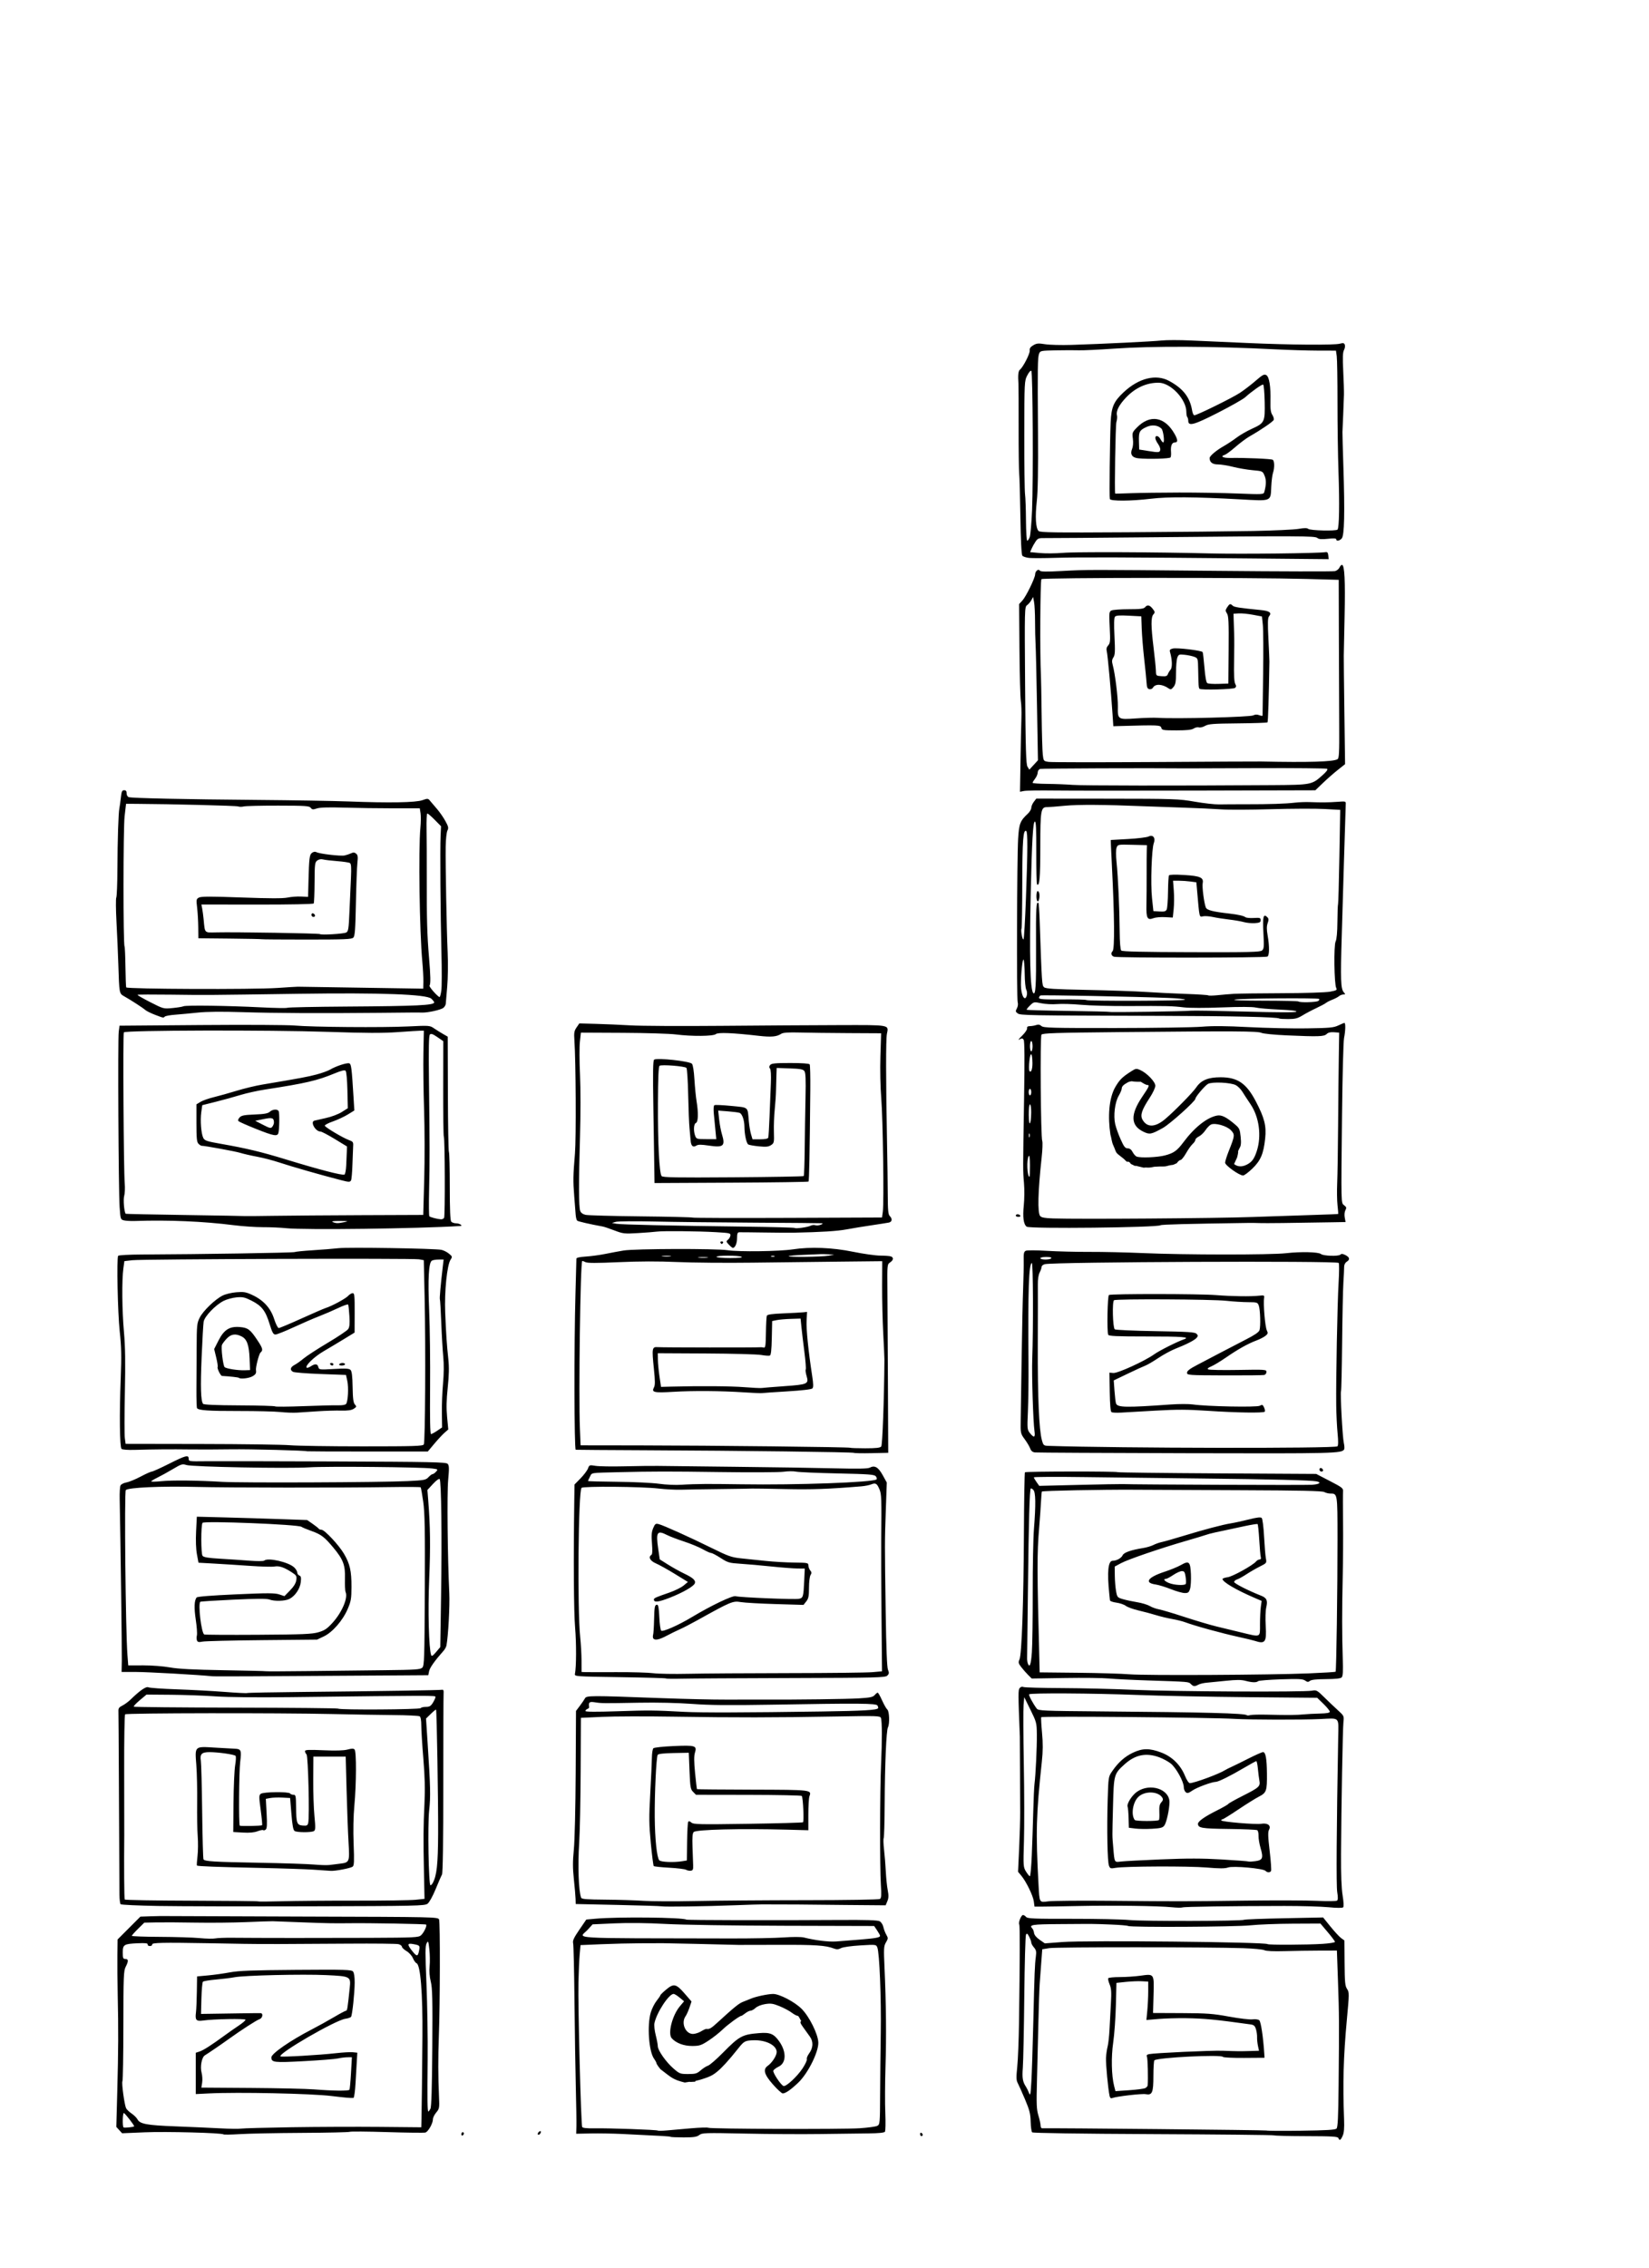 <?xml version="1.0" encoding="UTF-8" standalone="no"?>
<!-- Created with Inkscape (http://www.inkscape.org/) -->

<svg
   xmlns:dc="http://purl.org/dc/elements/1.1/"
   xmlns:cc="http://creativecommons.org/ns#"
   xmlns:rdf="http://www.w3.org/1999/02/22-rdf-syntax-ns#"
   xmlns:svg="http://www.w3.org/2000/svg"
   xmlns="http://www.w3.org/2000/svg"
   xmlns:sodipodi="http://sodipodi.sourceforge.net/DTD/sodipodi-0.dtd"
   xmlns:inkscape="http://www.inkscape.org/namespaces/inkscape"
   version="1.1"
   id="svg61"
   width="816.64"
   height="1122.56"
   viewBox="0 0 816.64 1122.56"
   sodipodi:docname="NeuralStyleTransfer.svg"
   inkscape:version="0.92.4 (5da689c313, 2019-01-14)">
  <defs
     id="defs65" />
  <sodipodi:namedview
     pagecolor="#ffffff"
     bordercolor="#666666"
     borderopacity="1"
     objecttolerance="10"
     gridtolerance="10"
     guidetolerance="10"
     inkscape:pageopacity="0"
     inkscape:pageshadow="2"
     inkscape:window-width="1280"
     inkscape:window-height="780"
     id="namedview63"
     showgrid="false"
     inkscape:zoom="0.48816987"
     inkscape:cx="201.2788"
     inkscape:cy="560.53693"
     inkscape:window-x="0"
     inkscape:window-y="0"
     inkscape:window-maximized="1"
     inkscape:current-layer="svg61" />
  <path
     style="fill:#000000;fill-opacity:1;stroke-width:0.64"
     d="m 662.818,1058.411 c -0.298,-0.776 -2.915,-0.935 -15.82,-0.966 -8.505,-0.02 -15.719,-0.195 -16.031,-0.388 -0.312,-0.193 -27.26,-0.472 -59.883,-0.62 -36.891,-0.167 -59.548,-0.502 -59.932,-0.886 -0.34,-0.34 -0.67,-2.722 -0.734,-5.294 -0.097,-3.906 -0.562,-5.73 -2.823,-11.076 -1.489,-3.52 -3.106,-7.136 -3.595,-8.037 -0.721,-1.328 -0.765,-2.836 -0.231,-8 0.362,-3.5 0.755,-13.275 0.875,-21.723 0.459,-32.435 0.495,-48.15 0.112,-48.769 -0.551,-0.892 0.957,-4.671 1.864,-4.671 0.408,0 1.099,0.431 1.537,0.959 0.68,0.819 3.984,0.953 22.638,0.92 12.013,-0.021 24.867,0.252 28.563,0.607 6.906,0.664 55.658,0.558 56.76,-0.123 0.338,-0.209 9.281,-0.553 19.873,-0.765 l 19.258,-0.385 3.645,4.511 c 2.005,2.481 4.376,5.044 5.27,5.695 l 1.626,1.184 0.085,11.138 c 0.073,9.561 0.248,11.382 1.235,12.863 1.109,1.663 1.104,2.219 -0.117,15.36 -1.676,18.025 -2.05,31.481 -1.366,49.155 0.169,4.361 -0.028,6.668 -0.693,8.16 -1.015,2.275 -1.568,2.576 -2.115,1.151 z m -0.932,-4.703 c 0.639,-0.639 0.878,-5.543 1.032,-21.12 0.307,-31.169 0.284,-35.161 -0.298,-51.648 l -0.542,-15.36 -8.64,0.018 c -4.752,0.01 -12.537,0.126 -17.3,0.258 -5.479,0.152 -9.138,-0.016 -9.961,-0.457 -0.716,-0.383 -5.459,-0.838 -10.54,-1.011 -17.022,-0.579 -92.396,-0.591 -95.959,-0.016 l -3.52,0.568 -0.457,6.08 c -0.252,3.344 -0.612,8.24 -0.802,10.88 -0.189,2.64 -0.488,11.424 -0.664,19.52 -0.176,8.096 -0.487,20.912 -0.691,28.48 -0.317,11.753 -0.215,14.273 0.697,17.28 0.588,1.936 1.074,4.168 1.08,4.96 0.007,0.792 0.341,1.432 0.744,1.421 6.454,-0.165 110.904,0.869 111.132,1.1 0.176,0.178 7.866,0.223 17.088,0.101 12.665,-0.168 16.972,-0.426 17.6,-1.054 z m -112.395,-16.23 c -0.754,-3.531 -1.91,-15.839 -1.763,-18.778 0.088,-1.76 0.449,-4.285 0.803,-5.612 0.354,-1.327 0.78,-5.215 0.948,-8.64 0.168,-3.425 0.477,-9.252 0.688,-12.948 0.307,-5.381 0.178,-7.212 -0.649,-9.188 -0.568,-1.357 -0.873,-2.725 -0.678,-3.04 0.194,-0.315 2.764,-0.572 5.709,-0.572 2.946,0 7.557,-0.306 10.248,-0.68 6.887,-0.958 6.767,-1.135 6.472,9.646 l -0.242,8.815 14.278,0.06 c 12.491,0.052 15.421,0.27 23.408,1.738 5.021,0.923 10.212,1.532 11.534,1.355 1.342,-0.18 2.824,0 3.353,0.412 0.839,0.65 1.992,8.296 2.519,16.708 l 0.119,1.894 -10.113,0.071 c -5.562,0.039 -10.274,-0.189 -10.47,-0.506 -0.794,-1.284 -32.575,0.312 -33.969,1.707 -0.262,0.262 -0.479,3.723 -0.482,7.691 -0.006,8.334 -0.57,9.667 -3.828,9.056 -1.892,-0.355 -14.398,1.096 -16.544,1.92 -0.716,0.275 -1.115,-0.055 -1.34,-1.107 z m 17.706,-3.829 c 0.616,-0.327 1.146,-0.944 1.177,-1.372 0.261,-3.55 0.022,-13.158 -0.349,-14.031 -0.348,-0.82 -0.09,-1.17 1.034,-1.401 2.793,-0.575 30.905,-1.865 36.378,-1.67 7.569,0.27 8.691,0.281 13.671,0.134 l 4.391,-0.129 -0.512,-2.4 c -0.282,-1.32 -0.478,-3.264 -0.437,-4.32 0.042,-1.056 -0.211,-2.846 -0.562,-3.979 -0.51,-1.647 -1.045,-2.116 -2.675,-2.343 -17.499,-2.44 -22.897,-2.96 -32.117,-3.089 -4.224,-0.059 -10.33,0.119 -13.568,0.397 l -5.888,0.505 0.448,-4.705 c 0.247,-2.588 0.448,-6.865 0.448,-9.505 v -4.8 l -3.2,-0.173 c -1.76,-0.095 -5.302,0.049 -7.87,0.32 l -4.67,0.493 -0.281,11.2 c -0.155,6.16 -0.745,14.368 -1.312,18.24 -1.066,7.277 -0.868,16.511 0.465,21.674 l 0.639,2.473 6.836,-0.462 c 3.76,-0.254 7.34,-0.729 7.956,-1.056 z m -55.476,-32.549 c 0.59,-24.881 0.734,-28.56 1.277,-32.642 0.313,-2.352 0.138,-3.165 -0.949,-4.418 -0.733,-0.845 -1.332,-1.938 -1.332,-2.43 0,-0.492 -0.465,-1.793 -1.033,-2.892 -0.832,-1.609 -1.14,-1.808 -1.58,-1.021 -0.301,0.537 -0.683,14.339 -0.849,30.67 -0.166,16.331 -0.49,32.14 -0.719,35.132 -0.4,5.222 -0.094,7.036 1.621,9.6 0.353,0.528 0.985,1.824 1.405,2.88 0.682,1.717 0.809,1.142 1.2,-5.44 0.24,-4.048 0.673,-17.296 0.961,-29.44 z m 143.156,-38.827 c 3.432,-0.218 6.24,-0.664 6.24,-0.991 0,-0.328 -1.617,-2.502 -3.594,-4.832 l -3.594,-4.237 -13.846,0.063 c -7.615,0.035 -17.014,0.399 -20.886,0.811 -7.401,0.786 -59.305,1.06 -60.504,0.319 -0.367,-0.227 -4.183,-0.547 -8.481,-0.712 -9.142,-0.351 -7.246,-0.334 -25.255,-0.216 -14.206,0.094 -15.526,0.312 -13.654,2.254 0.322,0.334 0.682,1.316 0.8,2.181 0.132,0.973 1.191,2.248 2.774,3.341 l 2.56,1.768 8.64,-0.66 c 11.975,-0.915 100.618,-0.018 101.665,1.029 0.455,0.455 19.389,0.373 27.135,-0.119 z m -322.775,95.519 c -0.252,-0.252 -3.039,-0.417 -23.945,-1.422 -4.576,-0.22 -11.579,-0.335 -15.562,-0.257 l -7.242,0.143 0.104,-3.738 c 0.057,-2.056 -0.072,-10.506 -0.286,-18.778 -0.215,-8.272 -0.513,-27.45 -0.663,-42.617 -0.15,-15.167 -0.454,-28.298 -0.675,-29.179 -0.316,-1.26 0.338,-2.683 3.064,-6.663 l 3.466,-5.061 4.521,-0.41 c 11.029,-0.999 43.195,-0.678 45.019,0.45 0.468,0.289 43.037,0.387 75.775,0.174 13.152,-0.085 18.964,0.097 19.948,0.628 0.771,0.416 1.586,1.675 1.834,2.833 0.245,1.147 0.907,2.877 1.47,3.845 0.952,1.635 0.94,1.903 -0.169,3.78 -1.092,1.849 -1.153,2.918 -0.716,12.64 0.791,17.607 0.95,34.009 0.475,48.945 -0.248,7.785 -0.289,18.043 -0.093,22.795 0.196,4.752 0.113,8.973 -0.185,9.38 -0.353,0.483 -3.26,0.766 -8.353,0.815 -4.296,0.041 -15.011,0.178 -23.811,0.304 -8.8,0.126 -25.504,0.027 -37.12,-0.22 -19.835,-0.421 -21.213,-0.378 -22.646,0.716 -1.234,0.942 -2.716,1.165 -7.733,1.165 -3.414,0 -6.328,-0.121 -6.475,-0.268 z m 10.151,-4.227 c 4.321,-0.374 8.158,-0.494 8.526,-0.266 0.984,0.608 66.176,0.819 74.917,0.243 4.103,-0.271 8.054,-0.81 8.78,-1.199 1.272,-0.681 1.323,-1.246 1.384,-15.255 0.035,-8.001 0.18,-21.892 0.323,-30.868 0.27,-16.978 -0.636,-39.536 -1.693,-42.15 -0.61,-1.508 -0.62,-1.509 -8.433,-1.046 -4.482,0.266 -8.558,0.841 -9.546,1.348 -1.309,0.671 -2.156,0.719 -3.52,0.2 -4.1,-1.561 -9.135,-1.901 -27.076,-1.83 -10.384,0.041 -19.456,0.059 -20.16,0.039 -8.844,-0.244 -35.738,-0.85 -37.44,-0.843 -1.232,0.006 -6.272,0.021 -11.2,0.035 -4.928,0.014 -13.61,0.223 -19.293,0.465 l -10.333,0.44 -0.408,4.551 c -0.224,2.503 -0.504,8.727 -0.621,13.831 -0.27,11.789 1.26,70.717 1.862,71.691 0.291,0.47 2.421,0.693 5.983,0.625 7.137,-0.136 31.033,0.709 31.451,1.113 0.176,0.17 2.192,0.14 4.48,-0.067 2.288,-0.207 7.695,-0.683 12.016,-1.057 z m 40.557,-21.69 c -4.347,-4.891 -5.085,-7.495 -2.616,-9.225 2.151,-1.507 4.442,-5.036 4.442,-6.843 0,-3.321 -5.307,-6.022 -11.437,-5.822 -4.241,0.139 -4.699,0.384 -7.651,4.101 -9.735,12.258 -12.458,13.273 -15.998,14.534 -5.23,1.863 -5.239,1.159 -5.23,1.863 -5.204,0.428 -0.224,-0.365 -5.204,0.428 -5.989,-1.492 -6.496,-2.397 -12.04,-6.604 -1.078,-1.308 -1.961,-2.628 -1.961,-2.934 0,-0.305 -0.549,-1.327 -1.221,-2.27 -2.57,-3.609 -3.484,-16.43 -1.628,-22.816 0.545,-1.875 1.841,-4.479 2.88,-5.787 1.039,-1.307 1.889,-2.564 1.889,-2.793 0,-0.229 1.312,-1.513 2.915,-2.853 3.729,-3.117 4.905,-2.845 9.214,2.129 l 3.303,3.813 -1.015,2.991 c -0.558,1.645 -1.439,3.595 -1.956,4.334 -2.325,3.32 -0.049,8.738 3.67,8.738 1.077,0 2.903,-0.584 4.059,-1.298 1.155,-0.714 2.341,-1.256 2.636,-1.204 1.391,0.245 2.297,-0.259 5.145,-2.865 8.741,-7.994 10.938,-9.777 12.99,-10.548 1.232,-0.463 2.96,-1.157 3.84,-1.544 2.336,-1.025 8.28,-2.293 10.974,-2.34 3.141,-0.055 10.809,3.941 14.24,7.422 3.796,3.85 8.056,12.445 8.211,16.565 0.176,4.677 -5.101,15.294 -9.872,19.861 -3.692,3.533 -6.365,5.392 -7.758,5.392 -0.489,0 -2.659,-1.991 -4.823,-4.426 z m 14.637,-7.955 c 1.355,-2.057 2.316,-4.126 2.135,-4.596 -0.181,-0.47 0.308,-1.716 1.086,-2.768 2.047,-2.768 2.214,-5.849 0.453,-8.321 -0.794,-1.115 -2.29,-3.198 -3.324,-4.628 -1.502,-2.078 -1.703,-2.711 -1.001,-3.145 0.727,-0.449 0.692,0.834 0,0 -0.46,-0.555 -1.211,-2.561 -1.72,-2.561 -0.508,0 -1.874,-0.724 -3.034,-1.609 -1.16,-0.885 -3.842,-2.313 -5.96,-3.174 -3.256,-1.323 -4.359,-1.484 -7.148,-1.043 -1.911,0.302 -3.912,1.099 -4.759,1.894 -0.803,0.755 -1.907,1.372 -2.453,1.372 -0.546,0 -1.725,0.576 -2.62,1.28 -0.895,0.704 -1.783,1.28 -1.974,1.28 -0.849,0 -6.752,4.321 -9.371,6.86 -1.584,1.535 -4.684,3.968 -6.888,5.406 -3.582,2.337 -4.432,2.618 -8,2.642 -4.186,0.029 -8.021,-1.405 -10.197,-3.811 -2.055,-2.273 0.243,-11.33 4.014,-15.822 l 2.089,-2.489 -2.189,-1.816 c -1.204,-0.999 -2.54,-1.823 -2.968,-1.833 -2.347,-0.052 -8.479,9.313 -9.526,14.548 -0.207,1.037 0.082,3.68 0.644,5.872 0.562,2.192 1.021,4.643 1.021,5.445 0,2.069 4.078,7.873 7.783,11.077 2.996,2.592 3.339,2.72 7.259,2.72 3.612,0 4.37,-0.224 6.216,-1.834 1.156,-1.008 2.79,-2.049 3.63,-2.311 0.84,-0.263 4.152,-3.138 7.36,-6.391 8.148,-8.261 9.569,-9.033 17.866,-9.715 5.512,-0.453 7.354,0.303 10.046,4.123 3.637,5.16 3.497,10.659 -0.319,12.478 -1.254,0.598 -2.435,1.491 -2.624,1.985 -0.368,0.958 3.759,7.161 5.053,7.595 1.253,0.42 6.763,-4.675 9.421,-8.712 z m 28.423,-63.769 c 7.973,-0.665 9.967,-1.041 9.967,-1.879 0,-0.276 -0.66,-1.481 -1.466,-2.677 l -1.466,-2.175 -44.454,-0.116 c -25.108,-0.065 -50.721,-0.457 -58.854,-0.899 -9.15,-0.498 -18.36,-0.604 -25.262,-0.29 l -10.862,0.494 -2.418,2.645 c -4.28,4.682 -12.777,4.165 71.182,4.333 10.032,0.021 21.696,-0.207 25.92,-0.505 4.334,-0.306 8.656,-0.298 9.92,0.018 5.779,1.444 12.21,2.238 16,1.976 2.288,-0.158 7.595,-0.575 11.793,-0.925 z m -197.393,96.347 c 0,-0.549 0.288,-0.998 0.64,-0.998 0.352,0 0.64,0.271 0.64,0.602 0,0.331 -0.288,0.78 -0.64,0.998 -0.352,0.217 -0.64,-0.053 -0.64,-0.602 z m 227.2,-0.076 c 0,-0.549 0.288,-0.82 0.64,-0.602 0.352,0.217 0.64,0.666 0.64,0.998 0,0.331 -0.288,0.602 -0.64,0.602 -0.352,0 -0.64,-0.449 -0.64,-0.998 z m -344.976,0.151 c -0.703,-0.75 -28.321,-1.475 -39.024,-1.024 l -11.2,0.472 -1.436,-1.571 -1.436,-1.571 0.476,-17.729 c 0.54,-20.141 0.588,-30.557 0.215,-47.489 -0.143,-6.512 -0.215,-15.382 -0.16,-19.712 l 0.1,-7.872 5.641,-5.646 5.641,-5.646 5.079,-0.172 c 2.794,-0.095 6.087,-0.143 7.319,-0.108 1.232,0.035 32.107,0.148 68.61,0.25 65.671,0.184 66.376,0.199 66.919,1.466 0.57,1.329 0.488,41.678 -0.117,57.92 -0.382,10.251 -0.358,20.148 0.07,29.502 0.268,5.859 0.206,6.231 -1.36,8.092 -0.903,1.073 -1.642,2.569 -1.642,3.324 0,2.103 -2.35,6.238 -3.754,6.605 -0.688,0.18 -9.237,0.081 -18.998,-0.221 -9.76,-0.301 -18.04,-0.366 -18.4,-0.144 -0.36,0.222 -11.048,0.462 -23.751,0.532 -12.704,0.07 -26.554,0.347 -30.778,0.615 -4.224,0.268 -7.831,0.326 -8.016,0.129 z m 33.616,-3.535 c 12.672,-0.199 32.328,-0.276 43.68,-0.17 l 20.64,0.192 0.101,-4.38 c 0.124,-5.405 0.308,-21.513 0.462,-40.54 0.174,-21.483 -0.96,-35.541 -2.927,-36.296 -0.486,-0.186 -1.29,-1.313 -1.788,-2.504 -0.51,-1.221 -1.895,-2.75 -3.176,-3.506 -1.249,-0.737 -2.271,-1.712 -2.271,-2.168 0,-0.455 -0.767,-1.02 -1.705,-1.255 -0.938,-0.235 -12.098,-0.35 -24.8,-0.256 -30.398,0.226 -43.344,0.252 -51.895,0.101 -3.872,-0.068 -12.08,-0.212 -18.24,-0.32 -21.746,-0.381 -27.212,-0.259 -27.04,0.604 0.088,0.44 -0.416,0.8 -1.12,0.8 -0.704,0 -1.208,-0.36 -1.12,-0.8 0.12,-0.602 -1.11,-0.743 -4.96,-0.571 -6.811,0.305 -7.36,0.648 -7.36,4.593 0,2.751 0.172,3.177 1.28,3.177 1.575,0 1.619,1.065 0.16,3.902 -1.013,1.971 -1.122,4.736 -1.137,29.058 -0.01,14.784 -0.222,27.207 -0.472,27.607 -0.471,0.752 0.929,11.19 1.773,13.225 0.263,0.633 1.484,1.835 2.714,2.671 1.23,0.836 2.561,2.149 2.959,2.919 1.196,2.315 4.646,2.947 19.047,3.492 7.522,0.284 17.42,0.722 21.996,0.973 4.576,0.251 9.184,0.312 10.24,0.135 1.056,-0.177 12.288,-0.485 24.96,-0.684 z m 27.52,-14.616 c -1.408,-0.117 -4.864,-0.495 -7.68,-0.84 -10.073,-1.236 -46.238,-1.996 -60.8,-1.278 l -6.4,0.316 v -10.225 -10.225 l 1.92,-0.634 c 1.921,-0.634 5.866,-3.165 12.48,-8.009 1.936,-1.418 5.032,-3.584 6.88,-4.815 1.848,-1.23 3.36,-2.522 3.36,-2.871 0,-0.665 -15.828,-0.381 -21.031,0.377 -3.363,0.49 -4.009,-0.224 -3.53,-3.905 0.184,-1.416 0.386,-6.03 0.448,-10.254 l 0.113,-7.68 5.44,-0.499 c 2.992,-0.275 7.888,-0.958 10.88,-1.52 4.309,-0.808 11.117,-1.062 32.755,-1.22 24.333,-0.178 27.407,-0.089 28.16,0.817 0.533,0.641 0.833,2.694 0.814,5.56 -0.035,5.124 -1.167,15.856 -1.777,16.842 -0.22,0.357 -1.488,0.798 -2.816,0.98 -4.906,0.674 -33.517,17.253 -32.153,18.633 0.429,0.434 19.351,-0.662 27.498,-1.592 3.344,-0.382 7.088,-0.592 8.32,-0.467 l 2.24,0.227 -0.237,3.84 c -0.13,2.112 -0.418,7.129 -0.64,11.149 -0.224,4.063 -0.688,7.352 -1.043,7.407 -0.352,0.054 -1.792,0 -3.2,-0.114 z m 1.219,-3.942 c 0.184,-0.297 0.532,-4.041 0.774,-8.32 l 0.44,-7.779 -2.176,0.015 c -1.197,0.01 -3.328,0.274 -4.736,0.59 -1.408,0.316 -8.971,0.917 -16.807,1.337 -14.954,0.801 -16.153,0.661 -16.153,-1.889 0,-1.843 9.413,-8.351 19.941,-13.786 3.048,-1.573 7.997,-4.311 10.998,-6.084 3.001,-1.773 5.728,-3.223 6.059,-3.223 0.564,0 0.756,-1.207 1.795,-11.237 0.593,-5.729 0.447,-5.809 -11.731,-6.381 -11.535,-0.541 -40.519,0.137 -45.303,1.06 -1.76,0.34 -5.88,0.851 -9.156,1.136 -3.276,0.285 -6.204,0.776 -6.507,1.09 -0.303,0.315 -0.639,4.028 -0.747,8.252 l -0.196,7.68 4.783,-0.067 c 2.631,-0.037 9.103,-0.135 14.383,-0.217 5.28,-0.083 9.96,-0.124 10.4,-0.093 1.356,0.097 0.895,2.501 -0.568,2.965 -1.397,0.443 -9.089,5.398 -15.097,9.724 -3.902,2.81 -10.401,7.248 -11.962,8.168 -1.572,0.927 -2.468,5.614 -1.652,8.644 0.367,1.362 0.492,3.575 0.277,4.917 l -0.39,2.44 24.536,0.169 c 13.495,0.093 27.56,0.41 31.256,0.705 9.339,0.746 17.141,0.828 17.539,0.186 z m -106.615,18.113 c 0.294,-0.24 -4.402,-6.332 -5.077,-6.586 -0.621,-0.234 -0.8,6.487 -0.19,7.097 0.336,0.336 4.755,-0.093 5.267,-0.512 z m 146.716,-8.687 c 0.5,-0.935 0.789,-10.311 0.93,-30.24 0.17,-23.908 0.042,-29.535 -0.744,-32.656 -0.611,-2.427 -0.817,-5.164 -0.578,-7.68 0.204,-2.15 0.143,-5.925 -0.137,-8.389 -0.473,-4.172 -0.566,-4.375 -1.357,-2.957 -0.701,1.257 -0.714,4.771 -0.073,20.16 0.427,10.25 0.695,26.989 0.597,37.197 -0.195,20.183 -0.12,25.92 0.338,25.92 0.164,0 0.624,-0.61 1.023,-1.355 z m -5.586,-78.46 c 0.438,-2.345 0.323,-2.466 -2.939,-3.078 -3.007,-0.564 -3.083,0.192 -0.359,3.582 2.2,2.738 2.707,2.661 3.298,-0.504 z m -92.694,-6.207 c 13.556,0.123 45.175,0.144 68.253,0.045 22.327,-0.096 24.187,-0.189 25.382,-1.27 1.414,-1.28 3.061,-4.752 2.513,-5.299 -0.307,-0.307 -28.053,-0.797 -37.908,-0.67 -7.732,0.1 -11.132,0.036 -23.68,-0.449 -7.04,-0.272 -13.52,-0.514 -14.4,-0.538 -0.88,-0.024 -6.784,0.173 -13.12,0.438 -6.336,0.265 -17.568,0.377 -24.96,0.25 -7.392,-0.127 -16.152,-0.177 -19.466,-0.11 l -6.026,0.122 -3.094,3.047 c -1.701,1.676 -3.094,3.246 -3.094,3.488 0,0.243 6.264,0.469 13.92,0.504 7.656,0.035 16.512,0.311 19.68,0.614 3.168,0.303 6.624,0.376 7.68,0.16 1.056,-0.215 4.8,-0.365 8.32,-0.333 z m 151.507,96.782 c 0.139,-0.418 0.596,-0.874 1.014,-1.014 0.468,-0.156 0.611,0.137 0.372,0.76 -0.446,1.163 -1.769,1.405 -1.385,0.254 z M 580.158,944.119 c -6.135,-0.648 -29.119,-0.95 -45.76,-0.602 -7.568,0.158 -15.631,0.291 -17.919,0.295 l -4.159,0.008 -0.346,-2.586 c -0.385,-2.875 -3.776,-9.828 -6.217,-12.75 l -1.584,-1.895 0.553,-11.865 c 0.304,-6.526 0.532,-14.457 0.507,-17.625 -0.025,-3.168 -0.059,-12.528 -0.075,-20.8 -0.017,-8.272 -0.059,-15.76 -0.094,-16.64 -0.858,-21.471 -0.863,-23.087 -0.078,-24.033 0.498,-0.601 1.215,-0.802 1.835,-0.516 0.56,0.258 9.081,0.5 18.937,0.537 9.856,0.037 25.984,0.428 35.84,0.869 19.071,0.853 84.168,1.165 88.109,0.423 2.227,-0.42 2.545,-0.249 6.148,3.299 2.09,2.058 5.147,4.962 6.795,6.454 2.919,2.643 2.987,2.789 2.666,5.76 -0.359,3.326 -1.052,41.485 -1.189,65.448 -0.057,9.962 0.206,16.837 0.778,20.363 0.531,3.276 0.635,5.552 0.269,5.917 -0.366,0.366 -3.168,0.346 -7.285,-0.051 -3.68,-0.355 -13.459,-0.637 -21.731,-0.628 -27.137,0.031 -49.583,0.353 -50.56,0.725 -0.528,0.201 -2.976,0.152 -5.44,-0.108 z m -30.72,-3.173 c 35.555,0.317 36.611,0.316 66.88,-0.083 14.608,-0.192 30.736,-0.149 35.84,0.095 5.104,0.244 9.597,0.197 9.983,-0.105 0.494,-0.386 0.522,-1.644 0.093,-4.231 -0.519,-3.129 -0.343,-30.675 0.489,-76.612 0.187,-10.327 0.996,-9.505 -8.896,-9.038 -8.847,0.418 -34.72,0.365 -42.309,-0.086 -12.069,-0.717 -95.31,-1.434 -95.862,-0.826 -0.16,0.176 0.013,3.598 0.384,7.604 0.497,5.365 0.473,9.159 -0.088,14.4 -2.813,26.238 -3.05,34.878 -1.658,60.556 0.521,9.608 0.265,9.166 4.966,8.582 2.167,-0.269 15.747,-0.385 30.179,-0.256 z m 77.265,-14.837 c -1.212,-1.212 -16.041,-2.535 -18.532,-1.653 -1.545,0.547 -4.212,0.55 -10.56,0.013 -8.961,-0.758 -40.52,-0.646 -45.118,0.161 -2.488,0.436 -2.753,0.348 -3.304,-1.102 -0.764,-2.008 -1.07,-18.004 -0.626,-32.642 0.341,-11.218 0.363,-11.362 2.209,-14.058 2.998,-4.379 6.223,-7.265 10.257,-9.178 4.792,-2.273 8.225,-2.304 14.008,-0.126 5.418,2.04 9.604,6.147 11.814,11.592 0.81,1.995 1.859,3.585 2.367,3.585 2.199,0 14.504,-4.537 17.499,-6.452 0.528,-0.338 1.968,-1.064 3.2,-1.615 1.232,-0.551 5.031,-2.417 8.442,-4.147 3.411,-1.73 6.619,-3.146 7.127,-3.146 1.296,0 1.867,3.099 1.946,10.56 0.09,8.613 -0.239,9.574 -3.927,11.454 -1.666,0.849 -6.288,3.732 -10.272,6.405 -3.984,2.674 -7.512,4.861 -7.84,4.861 -0.328,0 -0.597,0.231 -0.597,0.514 0,0.699 17.041,2.146 19.84,1.684 3.126,-0.516 4.949,0.85 3.857,2.889 -0.629,1.176 -0.571,3.281 0.297,10.637 0.595,5.044 0.894,9.473 0.666,9.843 -0.55,0.89 -1.823,0.854 -2.755,-0.079 z m -51.665,-5.66 c 13.135,-0.549 20.351,-0.539 30.08,0.04 7.04,0.419 12.986,0.871 13.214,1.003 0.228,0.132 1.732,0.06 3.344,-0.161 3.648,-0.5 4.065,-1.535 2.605,-6.476 -0.598,-2.022 -1.052,-4.741 -1.01,-6.042 0.042,-1.301 -0.255,-2.57 -0.659,-2.82 -0.404,-0.25 -6.746,-0.525 -14.093,-0.612 -13.429,-0.158 -15.24,-0.463 -15.24,-2.568 0,-1.218 3.369,-3.581 9.392,-6.588 2.877,-1.437 5.398,-2.881 5.601,-3.21 0.203,-0.329 3.321,-2.086 6.928,-3.904 8.411,-4.24 9.021,-4.792 8.49,-7.68 -0.228,-1.239 -0.565,-3.909 -0.75,-5.933 -0.184,-2.024 -0.54,-3.68 -0.791,-3.68 -0.251,0 -3.085,1.554 -6.298,3.452 -6.485,3.832 -12.449,6.783 -13.732,6.796 -1.975,0.019 -9.352,2.742 -11.554,4.263 -1.969,1.36 -2.566,1.512 -3.36,0.853 -0.531,-0.441 -0.966,-1.605 -0.966,-2.587 0,-2.619 -3.809,-9.491 -6.432,-11.604 -1.25,-1.007 -3.838,-2.403 -5.751,-3.102 -6.492,-2.373 -11.861,-1.27 -17.171,3.527 -5.178,4.678 -5.292,5.085 -5.676,20.341 -0.415,16.522 -0.427,14.418 0.119,20.941 0.622,7.429 0.517,7.236 3.716,6.822 1.493,-0.193 10.49,-0.676 19.994,-1.073 z m -12.795,-15.264 -3.195,-0.405 -0.125,-4.716 c -0.069,-2.594 -0.289,-5.143 -0.489,-5.665 -0.554,-1.443 2.149,-5.729 4.718,-7.483 6.485,-4.428 16.119,-1.233 16.008,5.31 -0.061,3.605 -1.46,9.945 -2.521,11.428 -0.8,1.118 -1.814,1.391 -6.08,1.639 -2.816,0.163 -6.558,0.115 -8.315,-0.108 z m 11.709,-4.225 c 0.198,-0.198 0.285,-1.964 0.194,-3.925 -0.125,-2.692 0.115,-3.875 0.977,-4.828 0.867,-0.958 0.979,-1.522 0.466,-2.345 -2.005,-3.212 -8.646,-3.416 -11.831,-0.365 -2.768,2.652 -3.744,8.875 -1.794,11.442 0.498,0.656 11.334,0.675 11.988,0.021 z m -62.978,17.42 c 0.241,-5.72 0.568,-15.44 0.726,-21.6 0.158,-6.16 0.438,-12.352 0.623,-13.76 0.571,-4.361 1.23,-18.266 1.158,-24.446 -0.066,-5.679 -0.177,-6.106 -3.154,-12.16 l -3.086,-6.274 -0.341,3.84 c -0.188,2.112 -0.134,15.216 0.119,29.12 0.253,13.904 0.288,31.09 0.077,38.19 -0.372,12.544 -0.343,12.975 1.032,15.2 0.778,1.259 1.638,2.29 1.911,2.29 0.273,0 0.694,-4.68 0.935,-10.4 z M 627.768,848.816 c 9.876,0.239 14.516,0.199 17.99,-0.156 1.584,-0.162 5.112,-0.345 7.84,-0.407 3.535,-0.081 4.96,-0.348 4.96,-0.93 0,-0.449 -1.405,-2.18 -3.123,-3.846 l -3.123,-3.03 -34.157,-0.301 c -18.786,-0.166 -43.661,-0.667 -55.277,-1.114 -21.738,-0.837 -52.491,-1.016 -53.197,-0.309 -0.374,0.374 1.79,4.468 3.728,7.055 0.812,1.084 2.878,1.175 32.208,1.413 51.111,0.415 70.895,0.93 71.835,1.87 0.205,0.205 0.938,0.193 1.629,-0.027 0.691,-0.219 4.6,-0.318 8.686,-0.219 z M 78.29,943.5 c -9.915,-0.176 -18.267,-0.563 -18.56,-0.86 -0.293,-0.297 -0.55,-2.457 -0.573,-4.8 -0.05,-5.286 -0.104,-15.961 -0.286,-57.06 -0.079,-17.776 -0.182,-33.031 -0.229,-33.901 -0.063,-1.183 0.424,-1.827 1.938,-2.56 1.113,-0.539 2.985,-1.918 4.16,-3.066 4.562,-4.454 7.642,-6.563 8.751,-5.991 0.587,0.302 6.971,0.754 14.187,1.004 7.216,0.249 17.872,0.825 23.68,1.279 5.808,0.454 10.779,0.701 11.048,0.548 0.268,-0.153 13.084,-0.401 28.48,-0.551 36.185,-0.353 67.002,-0.834 68.092,-1.062 0.594,-0.124 0.812,0.414 0.706,1.74 -0.085,1.056 -0.154,21.431 -0.153,45.278 2e-4,28.272 -0.227,43.749 -0.652,44.48 -0.359,0.617 -1.772,3.858 -3.141,7.202 -1.453,3.548 -3.119,6.551 -4.001,7.21 -1.415,1.058 -5.161,1.14 -58.466,1.28 -31.325,0.082 -65.066,0.006 -74.981,-0.17 z m 98.028,-2.629 c 13.728,0.02 26.976,-0.173 29.44,-0.428 l 4.48,-0.464 -0.271,-12.8 c -0.356,-16.792 -0.311,-22.995 0.252,-34.56 0.335,-6.888 0.178,-13.1 -0.557,-21.987 -0.563,-6.813 -1.024,-14.212 -1.024,-16.442 0,-2.541 -0.299,-4.248 -0.8,-4.573 -0.44,-0.285 -6.272,-0.563 -12.96,-0.618 -6.688,-0.055 -20.299,-0.283 -30.246,-0.507 -26.805,-0.603 -102.025,-0.498 -102.666,0.143 -0.305,0.305 -0.516,12.919 -0.468,28.029 0.048,15.111 0.065,29.49 0.038,31.954 -0.156,14.393 -0.034,31.266 0.231,31.694 0.169,0.273 15.052,0.534 33.073,0.579 18.021,0.045 32.883,0.199 33.026,0.342 0.143,0.143 5.487,0.112 11.876,-0.069 6.389,-0.181 22.848,-0.313 36.576,-0.293 z m -21.12,-15.332 c -3.872,-0.262 -15.824,-0.658 -26.56,-0.88 -21.235,-0.44 -30.733,-0.799 -31.11,-1.176 -0.133,-0.133 -0.005,-2.236 0.285,-4.673 0.29,-2.437 0.336,-6.857 0.102,-9.823 -0.234,-2.966 -0.358,-10.454 -0.276,-16.64 0.082,-6.186 -0.104,-14.559 -0.413,-18.607 -0.728,-9.52 -1.017,-9.254 9.333,-8.62 4.224,0.258 8.601,0.504 9.727,0.545 3.124,0.115 3.379,0.733 2.673,6.475 -0.608,4.943 -0.787,31.025 -0.217,31.595 0.369,0.369 10.669,0.167 11.053,-0.217 0.164,-0.164 -0.145,-3.547 -0.685,-7.518 -0.895,-6.578 -0.892,-7.292 0.036,-8.021 1.245,-0.978 13.942,-1.118 14.534,-0.16 0.218,0.352 0.955,0.64 1.638,0.64 1.136,0 1.248,0.509 1.306,5.92 0.088,8.206 0.396,9.074 3.3,9.317 2.007,0.168 2.406,-0.02 2.714,-1.28 0.721,-2.954 -0.013,-33.109 -0.826,-33.922 -0.424,-0.424 -0.771,-1.154 -0.771,-1.622 0,-0.686 1.766,-0.773 9.142,-0.45 6.173,0.27 10.045,0.157 11.921,-0.348 2.054,-0.553 2.967,-0.561 3.498,-0.031 0.957,0.956 0.891,16.987 -0.115,27.855 -0.481,5.196 -0.615,12.287 -0.357,18.886 0.338,8.638 0.251,10.691 -0.478,11.252 -1.019,0.785 -8.597,2.233 -10.885,2.08 -0.839,-0.056 -4.694,-0.316 -8.566,-0.578 z m 13.12,-2.963 c 4.792,-0.599 4.873,-0.797 4.292,-10.55 -0.28,-4.69 -0.712,-16.159 -0.96,-25.487 l -0.452,-16.96 h -8 -8 l -0.076,11.2 c -0.042,6.16 0.226,14.319 0.596,18.13 0.566,5.838 0.528,7.022 -0.244,7.51 -1.207,0.764 -8.33,0.747 -9.556,-0.023 -0.704,-0.442 -1.13,-2.697 -1.6,-8.47 l -0.64,-7.867 -3.84,-0.199 c -2.112,-0.109 -4.819,-0.016 -6.015,0.207 l -2.175,0.406 0.389,7.257 c 0.298,5.558 0.194,7.418 -0.443,7.948 -0.458,0.38 -1.01,0.513 -1.227,0.296 -0.217,-0.217 -1.487,0.026 -2.821,0.539 -1.649,0.634 -3.964,0.845 -7.227,0.658 l -4.8,-0.275 0.122,-14.498 c 0.067,-7.974 0.441,-16.342 0.83,-18.596 0.389,-2.254 0.472,-4.334 0.184,-4.622 -0.683,-0.683 -8.546,-1.811 -12.738,-1.827 -4.02,-0.015 -4.989,0.917 -4.452,4.285 0.212,1.332 0.509,12.716 0.66,25.298 0.151,12.582 0.443,23.149 0.649,23.483 0.631,1.021 4.937,1.285 27.545,1.692 11.968,0.215 24.208,0.615 27.2,0.889 2.992,0.274 6.448,0.372 7.68,0.217 1.232,-0.154 3.536,-0.442 5.12,-0.64 z m 46.002,9.548 c 1.993,-3.724 2.578,-9.107 2.657,-24.465 0.082,-15.926 -0.672,-60.931 -1.028,-61.348 -0.107,-0.126 -1.268,0.814 -2.58,2.089 l -2.386,2.317 0.802,12.311 c 1.4,21.493 1.508,26.232 0.756,33.111 -0.798,7.297 -0.273,37.12 0.654,37.12 0.284,0 0.79,-0.511 1.125,-1.135 z m -6.002,-86.545 c 0.218,-0.352 1.391,-0.64 2.607,-0.64 1.808,0 2.443,-0.379 3.48,-2.08 0.698,-1.144 1.269,-2.415 1.271,-2.824 0.003,-0.764 -0.35,-0.763 -71.678,0.089 -16.682,0.199 -31.036,0.055 -37.12,-0.373 -5.456,-0.384 -15.41,-0.742 -22.12,-0.795 l -12.2,-0.096 -3.346,2.801 c -1.84,1.541 -3.175,2.972 -2.967,3.18 0.208,0.208 22.984,0.424 50.612,0.479 27.628,0.055 50.413,0.28 50.633,0.5 0.694,0.694 40.394,0.461 40.827,-0.24 z m 119.293,98.088 c -0.565,-0.124 -10.357,-0.429 -21.76,-0.677 l -20.733,-0.451 -0.076,-2.56 c -0.042,-1.408 -0.42,-5.777 -0.841,-9.708 -0.589,-5.505 -0.592,-8.888 -0.013,-14.72 0.427,-4.302 0.819,-20.748 0.909,-38.084 l 0.157,-30.512 1.852,-2.451 c 1.019,-1.348 2.172,-3.026 2.562,-3.728 0.822,-1.479 2.216,-1.484 38.33,-0.14 11.264,0.419 25.376,0.74 31.36,0.713 5.984,-0.028 14.336,-0.033 18.56,-0.012 16.784,0.082 41.314,-0.233 47.583,-0.611 5.393,-0.325 6.816,-0.625 7.662,-1.613 0.572,-0.668 1.247,-1.214 1.501,-1.214 0.254,0 1.235,1.724 2.181,3.831 0.946,2.107 2.114,4.158 2.596,4.558 0.998,0.828 1.215,7.056 0.306,8.773 -0.814,1.537 -1.535,18.172 -1.627,37.558 -0.043,9.152 -0.263,16.933 -0.487,17.292 -0.224,0.358 -0.142,2.95 0.182,5.76 0.324,2.81 0.717,7.7 0.872,10.868 0.156,3.168 0.582,7.291 0.948,9.161 0.511,2.615 0.468,3.873 -0.187,5.44 l -0.852,2.039 -19.779,-0.164 c -10.879,-0.09 -21.363,-0.195 -23.299,-0.234 -1.936,-0.038 -6.544,-0.053 -10.24,-0.033 -3.696,0.021 -7.296,0.013 -8,-0.016 -0.704,-0.029 -6.752,0.16 -13.44,0.42 -14.109,0.55 -34.735,0.843 -36.227,0.514 z m 71.427,-3.025 c 19.936,-0.013 36.234,-0.276 36.728,-0.595 0.71,-0.457 0.803,-1.886 0.466,-7.103 -0.553,-8.556 -0.488,-46.483 0.102,-59.525 0.546,-12.072 0.515,-21.468 -0.076,-23.009 -0.393,-1.024 -1.974,-1.074 -22.342,-0.703 -29.63,0.54 -50.463,0.563 -80.159,0.089 -13.728,-0.219 -29.712,-0.177 -35.52,0.092 l -10.56,0.49 -0.117,26.24 c -0.064,14.432 -0.389,30.416 -0.722,35.52 -0.747,11.469 -0.304,23.99 0.966,27.3 0.258,0.671 2.872,0.878 11.941,0.944 6.386,0.046 14.924,0.307 18.972,0.579 4.048,0.272 15.712,0.316 25.92,0.098 10.208,-0.218 34.688,-0.407 54.4,-0.419 z m -59.28,-15.056 c -0.572,-0.341 -4.316,-0.8 -8.32,-1.02 -4.004,-0.219 -7.461,-0.585 -7.682,-0.813 -0.221,-0.228 -0.872,-5.31 -1.447,-11.294 -0.903,-9.403 -0.941,-12.748 -0.282,-24.64 0.42,-7.568 0.785,-15.548 0.813,-17.734 0.028,-2.186 0.356,-4.28 0.73,-4.654 0.377,-0.377 4.859,-0.86 10.05,-1.085 10.837,-0.468 11.616,-0.221 10.524,3.336 -0.489,1.593 -0.466,4.418 0.083,10.02 0.42,4.291 0.843,7.881 0.941,7.979 0.098,0.098 12.457,0.208 27.465,0.245 29.382,0.072 29.388,0.073 28.219,3.302 -0.293,0.809 -0.533,4.916 -0.533,9.128 v 7.657 l -10.56,-0.284 c -23.065,-0.62 -44.981,-0.067 -46.208,1.165 -0.606,0.609 -0.769,2.604 -0.6,7.36 0.127,3.588 0.271,7.676 0.32,9.084 0.073,2.117 -0.133,2.587 -1.191,2.714 -0.704,0.085 -1.748,-0.126 -2.32,-0.467 z m -1.84,-4.232 2.24,-0.372 0.116,-9.211 c 0.064,-5.066 0.308,-9.522 0.544,-9.903 0.287,-0.465 0.801,-0.354 1.566,0.338 1.023,0.926 3.848,0.99 27.916,0.633 14.728,-0.218 27.043,-0.561 27.366,-0.76 0.575,-0.356 0.058,-11.999 -0.579,-13.029 -0.172,-0.278 -12.035,-0.523 -26.363,-0.545 l -26.051,-0.04 -1.421,-1.443 c -1.29,-1.31 -1.454,-2.268 -1.78,-10.403 l -0.359,-8.96 -7.468,0.141 c -4.905,0.093 -7.628,0.4 -7.934,0.896 -0.705,1.141 -1.564,19.4 -1.457,30.963 0.101,10.81 1.045,19.795 2.231,21.224 0.748,0.901 7.23,1.168 11.434,0.47 z m 68.8,-74.122 c 20.828,-0.306 27.567,-0.692 28.135,-1.612 0.143,-0.232 0.002,-0.839 -0.314,-1.351 -0.673,-1.089 -8.748,-1.15 -52.781,-0.402 -20.741,0.352 -30.358,0.256 -39.04,-0.391 -6.977,-0.52 -17.325,-0.753 -26.24,-0.591 -17.894,0.326 -18.512,0.32 -21.92,-0.214 -2.718,-0.426 -3.193,-0.009 -2.79,2.446 0.045,0.274 -0.353,0.665 -0.884,0.868 -0.531,0.204 -0.966,0.66 -0.966,1.014 0,0.428 5.297,0.465 15.84,0.111 15.662,-0.526 18.107,-0.504 33.12,0.298 7.99,0.427 30.676,0.368 67.84,-0.177 z m 183.029,-13.595 c -1.157,-1.157 -0.628,-1.113 -21.749,-1.797 -7.392,-0.239 -15.888,-0.665 -18.88,-0.946 -2.992,-0.281 -12.805,-0.392 -21.806,-0.246 l -16.366,0.265 -1.796,-1.787 c -0.988,-0.983 -2.521,-2.733 -3.407,-3.889 -1.399,-1.826 -1.512,-2.318 -0.86,-3.75 1.122,-2.463 2.036,-28.464 2.192,-62.407 0.076,-16.439 0.307,-30.059 0.513,-30.265 0.46,-0.46 45.227,-0.519 45.969,-0.06 0.292,0.18 22.524,0.452 49.405,0.603 l 48.875,0.275 6.72,3.484 c 6.325,3.28 6.711,3.593 6.568,5.333 -0.083,1.017 -0.083,7.753 0,14.969 0.083,7.216 0.008,19.456 -0.168,27.2 -0.375,16.509 -0.369,28.729 0.021,40.457 0.21,6.326 0.075,8.663 -0.537,9.275 -0.559,0.559 -3.019,0.83 -7.77,0.854 -4.687,0.024 -7.275,0.304 -7.945,0.86 -0.817,0.678 -1.24,0.653 -2.378,-0.144 -1.154,-0.808 -3.15,-0.91 -12.028,-0.616 -5.854,0.194 -10.918,0.605 -11.252,0.913 -0.828,0.763 -2.999,0.703 -6.277,-0.174 -2.06,-0.551 -4.493,-0.552 -9.769,0 -3.864,0.402 -8.183,0.83 -9.596,0.951 -1.413,0.121 -3.194,0.554 -3.958,0.963 -1.853,0.992 -2.465,0.939 -3.723,-0.32 z m 58.437,-5.273 c 7.142,-0.299 13.107,-0.664 13.254,-0.811 0.378,-0.378 0.958,-40.992 0.94,-65.813 -0.017,-22.666 0.027,-22.4 -3.664,-22.4 -0.836,0 -2.149,-0.338 -2.918,-0.751 -1.016,-0.546 -11.97,-0.79 -40.118,-0.895 -21.296,-0.08 -45.928,-0.19 -54.738,-0.246 -15.08,-0.096 -44.56,0.499 -44.97,0.907 -0.103,0.102 -0.294,2.31 -0.424,4.906 -0.13,2.596 -0.535,8.319 -0.901,12.719 -1.11,13.369 -1.094,20.624 0.159,69.063 l 0.073,2.823 18.88,0.196 c 10.384,0.108 21.904,0.448 25.6,0.757 7.841,0.655 69.884,0.337 88.826,-0.455 z m -26.746,-16.093 c -0.88,-0.293 -4.336,-1.131 -7.68,-1.862 -8.701,-1.902 -22.095,-5.58 -26.935,-7.395 -1.262,-0.473 -4.142,-1.183 -6.4,-1.578 -2.258,-0.395 -5.833,-1.255 -7.945,-1.911 -2.112,-0.657 -6,-1.695 -8.64,-2.307 -2.64,-0.612 -5.48,-1.639 -6.31,-2.283 -0.831,-0.644 -2.919,-1.357 -4.64,-1.586 -1.721,-0.228 -3.162,-0.738 -3.201,-1.133 -0.039,-0.395 -0.177,-1.726 -0.307,-2.958 -1.167,-11.103 -0.618,-16.64 1.653,-16.64 1.938,0 4.302,-1.308 4.938,-2.732 0.608,-1.362 4.132,-2.604 10.108,-3.564 1.76,-0.282 4.064,-0.963 5.12,-1.512 1.056,-0.549 2.928,-1.208 4.16,-1.464 1.232,-0.256 5.984,-1.608 10.56,-3.006 10.461,-3.194 19.532,-5.589 23.72,-6.261 1.782,-0.286 5.773,-1.154 8.869,-1.93 4.136,-1.036 5.818,-1.221 6.342,-0.697 0.4,0.4 0.911,4.431 1.165,9.179 0.249,4.656 0.649,9.514 0.89,10.796 0.434,2.306 0.403,2.347 -2.994,4.049 -1.888,0.946 -4.872,2.667 -6.632,3.826 -1.76,1.158 -3.848,2.308 -4.64,2.554 -0.792,0.246 -1.44,0.818 -1.44,1.272 0,0.72 7.068,4.311 13.304,6.759 2.832,1.112 3.393,2.37 2.591,5.811 -0.379,1.628 -0.495,5.537 -0.27,9.163 0.498,8.048 -0.273,9.109 -5.386,7.407 z m 2.56,-8.202 c 0,-3.119 0.182,-7.001 0.405,-8.626 l 0.405,-2.956 -3.089,-1.324 c -9.509,-4.076 -16.282,-8.038 -16.282,-9.524 0,-0.292 1.135,-0.683 2.522,-0.869 2.48,-0.333 12.509,-5.892 14.111,-7.822 0.442,-0.533 1.22,-0.969 1.729,-0.969 0.58,0 0.802,-0.418 0.595,-1.12 -0.182,-0.616 -0.529,-4.511 -0.771,-8.657 -0.243,-4.145 -0.617,-7.639 -0.833,-7.765 -0.216,-0.125 -2.984,0.318 -6.152,0.984 -15.297,3.22 -17.412,3.696 -19.2,4.326 -1.056,0.372 -5.52,1.717 -9.92,2.989 -12.771,3.692 -28.848,9.193 -32.298,11.05 l -3.178,1.711 0.05,4.48 c 0.027,2.464 0.307,5.908 0.622,7.653 0.552,3.063 0.671,3.202 3.448,4.01 1.582,0.46 4.748,1.136 7.036,1.502 2.288,0.366 5.088,1.211 6.222,1.878 1.134,0.667 3.15,1.401 4.48,1.63 1.33,0.23 7.026,1.927 12.658,3.772 5.632,1.845 12.832,3.98 16,4.746 3.168,0.765 8.64,2.088 12.16,2.939 9.892,2.391 9.28,2.657 9.28,-4.039 z m -44.16,-17.407 c -2.64,-1.053 -6.049,-2.093 -7.576,-2.313 -5.807,-0.834 -3.834,-3.575 4.547,-6.313 2.898,-0.947 6.542,-2.449 8.096,-3.339 3.967,-2.269 4.612,-1.654 4.881,4.652 0.12,2.811 -0.076,6.046 -0.434,7.19 -0.558,1.78 -0.945,2.077 -2.683,2.058 -1.117,-0.012 -4.19,-0.883 -6.83,-1.936 z m 7.397,-2.582 c 0.199,-0.321 0.167,-1.879 -0.071,-3.462 -0.363,-2.424 -0.657,-2.878 -1.863,-2.878 -0.787,0 -2.698,0.859 -4.247,1.908 -1.549,1.05 -3.176,1.914 -3.616,1.92 -1.593,0.023 -0.748,1.175 1.528,2.083 2.63,1.049 7.723,1.313 8.269,0.429 z m -76.216,33.82 c 0.256,-3.608 0.444,-16.928 0.418,-29.6 -0.026,-12.672 0.246,-26.781 0.605,-31.353 0.969,-12.352 0.876,-18.241 -0.31,-19.427 -0.541,-0.541 -1.107,-0.857 -1.257,-0.702 -0.58,0.6 -1.029,16.325 -1.389,48.602 -0.206,18.48 -0.398,34.36 -0.427,35.29 -0.029,0.929 0.126,2.153 0.343,2.72 0.925,2.411 1.58,0.616 2.016,-5.53 z m 44.819,-83.241 c 6.041,0.254 90.857,0.568 93.92,0.348 3.72,-0.268 4.887,-1.153 2.24,-1.699 -2.651,-0.548 -22.917,-1.052 -56.8,-1.415 -18.48,-0.198 -44.76,-0.512 -58.4,-0.698 -13.64,-0.186 -24.8,-0.13 -24.8,0.125 0,0.255 0.602,1.309 1.337,2.341 l 1.337,1.878 19.623,-0.48 c 10.793,-0.264 20.487,-0.444 21.543,-0.399 z m -226.013,96.215 c -0.169,-0.169 -10.441,-0.457 -22.827,-0.64 -22.09,-0.327 -22.515,-0.358 -22.266,-1.613 0.703,-3.545 0.74,-15.069 0.074,-23.011 -0.651,-7.761 -0.82,-33.813 -0.406,-62.584 l 0.117,-8.155 2.984,-3.045 c 1.641,-1.675 3.294,-3.869 3.672,-4.876 0.666,-1.773 0.783,-1.815 3.716,-1.325 1.666,0.278 8.213,0.382 14.549,0.231 6.336,-0.151 13.68,-0.24 16.32,-0.197 2.64,0.043 19.776,0.24 38.08,0.437 18.304,0.197 40.534,0.542 49.401,0.765 11.648,0.294 16.503,0.202 17.5,-0.332 2.418,-1.294 4.216,-0.257 6.395,3.691 l 2.032,3.68 -0.477,13.44 c -0.562,15.846 -0.563,16.549 -0.064,50.876 0.261,17.974 0.628,27.14 1.134,28.362 0.625,1.509 0.571,1.984 -0.33,2.884 -0.989,0.988 -4.966,1.089 -47.935,1.21 -25.771,0.072 -50.121,0.216 -54.11,0.32 -3.989,0.104 -7.391,0.051 -7.56,-0.118 z m 60.614,-2.638 c 20.218,-0.023 38.919,-0.233 41.559,-0.468 l 4.8,-0.427 -0.248,-27.52 c -0.136,-15.136 -0.203,-31.984 -0.147,-37.44 0.211,-20.641 0.14,-22.729 -0.856,-25.11 -1.223,-2.926 -1.92,-3.348 -4.068,-2.465 -0.947,0.389 -3.161,0.826 -4.921,0.971 -16.375,1.347 -24.454,1.635 -37.76,1.348 -8.448,-0.182 -15.792,-0.295 -16.32,-0.25 -0.528,0.045 -7.584,0.156 -15.68,0.247 -8.096,0.091 -16.88,0.236 -19.52,0.322 -2.64,0.086 -7.684,-0.179 -11.21,-0.588 -8.267,-0.96 -37.188,-1.212 -38.069,-0.33 -1.601,1.601 -2.129,60.058 -0.667,73.857 0.354,3.344 0.649,8.6 0.655,11.68 l 0.011,5.6 1.76,0.075 c 0.968,0.041 7.952,0.049 15.52,0.017 7.568,-0.032 15.776,0.203 18.24,0.522 2.464,0.319 10.258,0.45 17.321,0.292 7.062,-0.159 29.382,-0.307 49.6,-0.33 z m -66.924,-17.221 c -0.219,-0.355 -0.249,-1.147 -0.067,-1.76 0.183,-0.613 0.393,-3.85 0.467,-7.194 0.15,-6.758 0.332,-7.68 1.515,-7.68 0.584,0 0.89,1.721 1.081,6.077 0.146,3.343 0.56,6.372 0.92,6.732 0.771,0.771 8.386,-2.58 15.287,-6.725 9.454,-5.679 20.056,-10.743 21.579,-10.305 2.125,0.611 29.304,1.728 31.382,1.29 2.072,-0.437 2.226,-0.973 2.603,-9.069 l 0.276,-5.92 -3.6,-0.019 c -1.98,-0.01 -7.776,-0.456 -12.88,-0.99 -5.104,-0.534 -11.999,-1.144 -15.323,-1.355 -5.62,-0.357 -6.311,-0.557 -9.859,-2.85 -2.099,-1.357 -4.208,-2.466 -4.686,-2.466 -0.479,0 -2.378,-0.85 -4.221,-1.889 -1.843,-1.039 -6,-2.753 -9.238,-3.811 -3.238,-1.057 -7.043,-2.511 -8.454,-3.231 -4.868,-2.483 -5.531,-1.437 -4.33,6.828 l 0.764,5.257 4.154,2.609 c 2.285,1.435 5.901,3.441 8.037,4.456 4.299,2.045 5.724,3.365 5.176,4.794 -0.579,1.509 -5.995,4.616 -12.422,7.127 -5.595,2.185 -7.837,2.445 -7.837,0.905 0,-0.741 0.623,-1.023 7.737,-3.494 2.671,-0.928 5.811,-2.484 6.978,-3.458 l 2.121,-1.77 -6.454,-3.966 c -3.55,-2.181 -7.77,-4.53 -9.378,-5.219 -2.893,-1.24 -3.916,-3.17 -2.232,-4.211 0.461,-0.285 0.551,-2.162 0.271,-5.638 -0.328,-4.064 -0.196,-5.74 0.601,-7.619 0.908,-2.14 1.21,-2.362 2.711,-1.985 2.348,0.589 15.389,6.468 26.345,11.876 8.157,4.027 9.76,4.591 14.4,5.073 2.871,0.298 8.389,0.874 12.261,1.28 3.872,0.406 10.208,0.772 14.08,0.812 6.732,0.07 7.041,0.133 7.061,1.44 0.011,0.752 0.426,1.855 0.921,2.452 0.713,0.859 0.742,1.34 0.139,2.305 -0.421,0.674 -0.761,3.474 -0.761,6.262 0,4.17 -0.235,5.341 -1.358,6.769 l -1.358,1.727 -13.842,-0.41 c -7.613,-0.225 -15.37,-0.668 -17.237,-0.985 -3.912,-0.663 -4.787,-0.297 -21.565,9.033 -3.168,1.762 -7.056,3.767 -8.64,4.458 -1.584,0.69 -4.501,2.121 -6.481,3.179 -3.704,1.98 -5.943,2.41 -6.642,1.279 z m 25.924,-76.415 c 3.696,-0.01 11.76,0.06 17.92,0.157 27.093,0.426 65.036,-0.952 66.722,-2.424 0.265,-0.232 0.121,-0.9 -0.32,-1.486 -0.702,-0.932 -3.077,-1.115 -19.042,-1.467 -10.032,-0.221 -19.271,-0.621 -20.532,-0.888 -1.26,-0.267 -3.996,-0.241 -6.08,0.058 -2.084,0.299 -16.46,0.367 -31.948,0.15 -24.423,-0.342 -33.3,-0.332 -49.28,0.057 -14.956,0.364 -13.634,0.163 -14.704,2.232 -0.537,1.039 -0.976,2.004 -0.976,2.145 0,0.141 6.552,0.316 14.56,0.39 8.008,0.073 17.296,0.515 20.64,0.982 3.498,0.488 8.254,0.693 11.2,0.482 2.816,-0.202 8.144,-0.376 11.84,-0.386 z m -244.48,95.176 c -6.352,-0.681 -31.89,-2.116 -37.663,-2.116 h -7.082 l 0.107,-5.6 c 0.088,-4.604 -0.636,-59.823 -1.051,-80.16 -0.061,-2.992 0.118,-5.932 0.397,-6.532 0.279,-0.601 1.584,-1.28 2.9,-1.51 1.316,-0.23 4.502,-1.538 7.081,-2.908 2.579,-1.37 5.073,-2.49 5.543,-2.49 0.469,0 4.291,-1.728 8.493,-3.84 8.338,-4.191 9.755,-4.554 9.755,-2.501 0,1.295 0.272,1.336 8.16,1.231 4.488,-0.059 33.134,-0.014 63.657,0.101 48.31,0.182 55.616,0.333 56.417,1.169 0.769,0.802 0.815,2.116 0.276,8 -0.608,6.645 -0.293,38.484 0.553,56 0.3,6.202 -0.523,21.422 -1.402,25.933 -0.138,0.711 -0.767,1.873 -1.397,2.582 -4.386,4.939 -6.831,8.379 -7.187,10.112 l -0.414,2.013 -17.252,0.115 c -70.632,0.471 -88.489,0.551 -89.892,0.4 z m 84.99,-2.979 c 15.957,-0.179 18.239,-0.331 19.189,-1.282 0.983,-0.983 1.093,-4.382 1.246,-38.204 0.136,-30.158 -0.012,-38.403 -0.788,-43.934 -0.526,-3.745 -1.101,-6.954 -1.278,-7.131 -0.177,-0.177 -6.73,-0.227 -14.561,-0.109 -24.684,0.37 -80.813,0.323 -96.798,-0.08 -17.2,-0.434 -33.385,0.295 -34.651,1.561 -0.788,0.788 -0.114,69.512 0.8,81.543 l 0.4,5.261 7.446,-0.022 c 4.158,-0.012 9.989,0.435 13.206,1.013 4.158,0.747 11.544,1.132 26.56,1.385 11.44,0.193 20.877,0.422 20.97,0.51 0.094,0.088 9.166,0.055 20.16,-0.074 10.994,-0.129 28.139,-0.325 38.1,-0.437 z M 97.54,812.061 c -0.22,-0.574 -0.232,-1.713 -0.027,-2.533 0.206,-0.819 -0.044,-4.274 -0.555,-7.678 -0.893,-5.947 -0.759,-9.557 0.409,-11.056 0.35,-0.449 7.399,-1.01 19.422,-1.545 15.762,-0.701 19.301,-0.698 21.477,0.02 l 2.605,0.86 2.768,-2.835 c 1.868,-1.913 2.872,-3.563 3.089,-5.075 0.296,-2.064 0.111,-2.375 -2.358,-3.968 -3.793,-2.446 -6.132,-3.215 -8.458,-2.778 -1.111,0.208 -6.586,0.059 -12.167,-0.331 -5.581,-0.391 -13.589,-0.902 -17.796,-1.136 l -7.649,-0.426 -0.775,-4.16 c -0.485,-2.603 -0.639,-6.865 -0.411,-11.388 l 0.364,-7.228 13.501,0.348 c 7.425,0.191 19.718,0.564 27.316,0.828 l 13.816,0.481 2.692,1.866 c 1.481,1.027 2.841,2.107 3.022,2.4 0.181,0.293 0.798,0.534 1.371,0.534 1.527,0 8.628,7.58 11.174,11.926 2.93,5.002 3.713,8.471 3.692,16.358 -0.015,5.822 -0.234,7.105 -1.864,10.925 -2.439,5.718 -7.528,11.561 -11.848,13.605 l -3.33,1.575 -27.15,0.261 c -14.933,0.144 -28.225,0.471 -29.539,0.728 -1.904,0.372 -2.47,0.255 -2.789,-0.577 z m 60.097,-4.038 c 3.074,-0.883 4.285,-1.687 6.982,-4.635 4.69,-5.127 7.804,-12.381 6.544,-15.242 -0.273,-0.619 -0.421,-3.613 -0.329,-6.654 0.202,-6.686 -0.831,-9.462 -5.688,-15.299 -4.476,-5.378 -6.083,-6.603 -10.908,-8.314 -2.288,-0.811 -4.511,-1.742 -4.941,-2.069 -1.545,-1.176 -48.341,-3.041 -49.013,-1.953 -0.816,1.32 -0.789,15.336 0.031,16.326 0.587,0.709 2.866,1.082 8.64,1.417 4.313,0.25 10.867,0.691 14.563,0.979 3.8,0.297 6.984,0.281 7.328,-0.037 1.752,-1.618 12.002,0.695 14.823,3.345 0.841,0.79 1.529,1.932 1.529,2.537 0,0.605 0.469,1.28 1.042,1.5 0.821,0.315 0.973,1.009 0.719,3.264 -0.369,3.272 -2.784,6.856 -5.602,8.313 -2.145,1.109 -7.436,1.263 -9.995,0.29 -1.232,-0.468 -6.57,-0.444 -17.802,0.08 -8.823,0.412 -16.186,0.883 -16.362,1.047 -1.193,1.114 0.493,15.288 1.925,16.182 0.282,0.176 12.276,0.246 26.654,0.155 22.161,-0.14 26.707,-0.327 29.86,-1.233 z m 60.797,-18.036 c 0.454,-29.342 0.118,-56.988 -0.701,-57.808 -0.329,-0.329 -1.72,0.684 -3.317,2.416 l -2.75,2.983 0.411,5.201 c 1.016,12.84 1.14,23.037 0.472,38.9 -0.664,15.784 -0.184,34.341 0.975,37.661 0.248,0.711 0.877,0.319 2.426,-1.514 l 2.091,-2.474 z m -16.556,-56.803 c 8.252,-0.402 9.024,-0.547 10.313,-1.939 0.767,-0.827 1.676,-1.504 2.021,-1.504 0.345,0 1.121,-0.546 1.725,-1.213 1.06,-1.171 0.992,-1.226 -1.981,-1.598 -5.465,-0.685 -52.095,-1.12 -60.678,-0.566 -10.654,0.688 -58.139,-0.209 -60.993,-1.151 -1.941,-0.641 -2.489,-0.474 -6.72,2.045 -2.534,1.509 -5.975,3.405 -7.647,4.215 -1.672,0.81 -3.04,1.649 -3.04,1.866 0,0.217 2.232,0.171 4.96,-0.102 5.472,-0.547 17.918,-0.414 30.24,0.323 9.248,0.553 78.572,0.27 91.799,-0.375 z m 451.561,-5.736 c 0,-1.13 1.378,-0.933 1.773,0.253 0.139,0.418 -0.203,0.76 -0.76,0.76 -0.557,0 -1.013,-0.456 -1.013,-1.013 z m -230.48,-8.24 c -0.392,-0.392 -55.926,-1.09 -103.28,-1.299 -18.656,-0.082 -34.208,-0.19 -34.56,-0.24 -0.762,-0.108 -0.849,-52.015 -0.13,-77.209 0.261,-9.152 0.469,-16.977 0.463,-17.389 -0.008,-0.479 1.662,-0.853 4.627,-1.037 2.552,-0.158 6.944,-0.754 9.76,-1.324 2.816,-0.57 6.848,-1.322 8.96,-1.67 5.573,-0.918 45.658,-1.029 51.52,-0.143 5.603,0.848 25.708,0.58 32.32,-0.43 8.721,-1.332 19.571,-0.901 29.76,1.183 5.104,1.044 11.2,1.905 13.548,1.914 2.347,0.009 4.723,0.191 5.28,0.405 1.44,0.553 1.252,1.856 -0.428,2.971 -1.416,0.939 -1.438,1.161 -1.332,13.038 0.059,6.645 0.176,27.634 0.26,46.642 l 0.152,34.56 -8.295,0.178 c -4.562,0.098 -8.443,0.03 -8.624,-0.151 z m 13.46,-3.156 c 0.608,-0.733 1.441,-23.45 1.574,-42.952 0.007,-1.056 -0.259,-6.96 -0.591,-13.12 -0.332,-6.16 -0.579,-16.704 -0.55,-23.432 l 0.054,-12.232 -20.534,0.218 c -11.294,0.12 -31.046,0.352 -43.894,0.515 -12.848,0.163 -29.552,0.022 -37.12,-0.314 -9.21,-0.409 -18.78,-0.386 -28.942,0.069 -11.228,0.503 -15.534,0.492 -16.535,-0.044 -0.744,-0.398 -1.443,-0.629 -1.554,-0.512 -0.919,0.968 -1.819,66.116 -1.145,82.836 l 0.338,8.384 29.199,0.038 c 35.836,0.047 103.981,0.812 104.345,1.17 0.147,0.144 3.495,0.262 7.442,0.262 5.34,0 7.364,-0.227 7.912,-0.888 z m -67.781,-26.795 c -11.578,-0.762 -25.29,-0.868 -35.2,-0.271 -9.532,0.574 -10.883,0.272 -9.59,-2.145 0.617,-1.153 0.614,-3.097 -0.014,-9.201 -1.061,-10.304 -0.939,-10.988 1.924,-10.763 2.37,0.187 48.921,0.238 50.56,0.056 0.528,-0.059 1.392,0.009 1.92,0.151 0.809,0.217 0.978,-0.931 1.072,-7.316 0.061,-4.165 0.259,-7.957 0.44,-8.427 0.239,-0.622 2.471,-0.944 8.208,-1.185 4.334,-0.182 8.744,-0.422 9.8,-0.533 l 1.92,-0.202 -0.232,4.404 c -0.218,4.151 0.885,15.029 2.766,27.276 0.623,4.056 0.651,5.633 0.11,6.2 -0.455,0.477 -5.141,1.025 -12.565,1.472 -6.512,0.392 -12.128,0.78 -12.48,0.862 -0.352,0.082 -4.24,-0.087 -8.64,-0.377 z m 19.84,-3.068 c 11.547,-0.822 12.15,-1.101 10.96,-5.074 -0.429,-1.43 -0.612,-2.872 -0.407,-3.203 0.205,-0.331 -0.104,-4.285 -0.685,-8.787 -0.581,-4.502 -1.239,-10.032 -1.462,-12.29 l -0.406,-4.105 -4.8,0.148 c -2.64,0.081 -5.808,0.356 -7.04,0.611 l -2.24,0.463 -0.178,8.393 c -0.127,6.001 -0.407,8.481 -0.981,8.701 -0.441,0.169 -2.377,0.03 -4.302,-0.308 -1.925,-0.339 -14.227,-0.671 -27.339,-0.739 l -23.84,-0.122 0.042,3.212 c 0.023,1.767 0.383,5.516 0.8,8.332 l 0.758,5.12 5.12,-0.132 c 14.42,-0.372 29.588,-0.257 36.16,0.275 4.048,0.328 7.936,0.509 8.64,0.404 0.704,-0.106 5.744,-0.51 11.2,-0.898 z m -38.24,-63.792 c -1.144,-0.142 -3.016,-0.142 -4.16,0 -1.144,0.142 -0.208,0.258 2.08,0.258 2.288,0 3.224,-0.116 2.08,-0.258 z m 17.071,-0.221 c -1.242,-0.786 -12.936,-0.774 -12.45,0.013 0.207,0.335 3.298,0.599 6.869,0.587 4.11,-0.015 6.158,-0.235 5.581,-0.6 z m -35.3,-0.414 c -0.962,-0.146 -2.69,-0.149 -3.84,-0.007 -1.15,0.142 -0.363,0.262 1.749,0.266 2.112,0.004 3.053,-0.113 2.091,-0.259 z m 51.509,0.033 c -0.44,-0.178 -1.16,-0.178 -1.6,0 -0.44,0.178 -0.08,0.323 0.8,0.323 0.88,0 1.24,-0.145 0.8,-0.323 z m 26.72,-0.183 2.88,-0.512 -2.88,-0.181 c -1.584,-0.1 -3.312,-0.142 -3.84,-0.095 -0.528,0.047 -4.215,0.203 -8.193,0.347 -3.978,0.144 -7.41,0.438 -7.627,0.655 -0.573,0.573 16.265,0.391 19.66,-0.213 z m 102.289,97.37 c -1.183,-0.137 -1.901,-0.729 -2.329,-1.92 -0.34,-0.947 -1.564,-3.012 -2.72,-4.589 -2.083,-2.842 -2.1,-2.926 -1.993,-9.6 0.06,-3.703 0.273,-17.821 0.475,-31.373 0.201,-13.552 0.532,-28.816 0.735,-33.92 0.203,-5.104 0.324,-11.212 0.269,-13.574 -0.083,-3.528 0.1,-4.392 1.026,-4.843 0.629,-0.307 5.223,-0.296 10.407,0.025 5.104,0.316 14.608,0.552 21.12,0.524 6.512,-0.027 18.464,0.243 26.56,0.6 20.3,0.896 63.201,0.928 70.831,0.053 7.254,-0.832 16.046,-0.623 17.292,0.412 1.173,0.973 8.686,1.21 9.594,0.302 0.524,-0.524 1.197,-0.463 2.538,0.231 2.134,1.104 2.325,2.211 0.57,3.307 -0.761,0.475 -1.251,1.481 -1.245,2.554 0.006,0.974 -0.162,4.506 -0.371,7.85 -0.21,3.344 -0.491,16.655 -0.624,29.579 -0.134,12.924 -0.378,23.724 -0.542,24 -0.458,0.766 0.721,22.729 1.376,25.646 0.317,1.412 0.392,2.866 0.166,3.231 -1.238,2.004 -4.379,2.08 -77.781,1.893 -40.504,-0.104 -74.414,-0.277 -75.354,-0.386 z m 149.816,-3.011 c 0.428,-0.428 0.454,-2.608 0.077,-6.4 -0.314,-3.163 -0.619,-9.351 -0.677,-13.751 -0.169,-12.742 0.561,-50.651 1.171,-60.8 0.307,-5.104 0.338,-9.532 0.069,-9.84 -0.965,-1.106 -141.052,-0.51 -145.552,0.619 -0.876,0.22 -1.593,0.815 -1.593,1.322 0,0.507 -0.435,1.764 -0.967,2.793 -0.592,1.145 -0.941,3.428 -0.898,5.888 0.038,2.21 0.027,15.582 -0.024,29.716 -0.094,25.896 0.616,42.405 2.038,47.421 0.737,2.599 0.886,2.724 3.351,2.805 34.897,1.155 141.907,1.324 143.005,0.226 z M 550.451,699.053 c -0.477,-0.295 -0.775,-3.718 -0.869,-10.001 l -0.144,-9.552 1.92,0.163 c 2.233,0.189 15.583,-5.912 20.246,-9.252 2.563,-1.836 11.299,-6.228 14.835,-7.458 3.082,-1.072 -0.937,-1.373 -18.372,-1.373 -15.175,0 -18.997,-0.169 -19.26,-0.852 -0.669,-1.736 -0.339,-19.226 0.372,-19.665 1.068,-0.66 44.696,-0.623 53.06,0.045 7.904,0.631 17.297,0.756 21.44,0.284 2.279,-0.259 2.537,-0.151 2.352,0.989 -0.487,3.005 0.467,14.408 1.359,16.229 0.634,1.295 0.535,1.674 -0.697,2.671 -0.789,0.639 -2.799,1.67 -4.465,2.29 -4.158,1.547 -9.141,4.332 -15.062,8.418 -2.746,1.895 -6.035,3.88 -7.31,4.413 -1.622,0.678 -2.067,1.123 -1.484,1.483 0.458,0.283 7.131,0.405 14.83,0.272 13.468,-0.234 13.997,-0.197 13.997,0.988 0,0.677 -0.504,1.353 -1.12,1.502 -0.616,0.149 -9.472,0.241 -19.68,0.203 -17.927,-0.066 -18.56,-0.111 -18.56,-1.312 0,-0.906 1.389,-1.963 5.12,-3.899 2.816,-1.461 8,-4.18 11.52,-6.044 3.52,-1.863 9.195,-4.809 12.611,-6.547 4.193,-2.132 6.355,-3.612 6.654,-4.553 0.631,-1.988 0.386,-10.245 -0.362,-12.214 -0.599,-1.576 -0.869,-1.661 -5.287,-1.672 -2.561,-0.006 -7.392,-0.309 -10.736,-0.673 -7.156,-0.779 -54.472,-1.022 -55.663,-0.286 -0.953,0.589 -0.633,13.412 0.359,14.4 0.321,0.32 9.343,0.726 20.049,0.903 16.147,0.267 19.628,0.486 20.425,1.282 0.811,0.811 0.826,1.122 0.096,2.002 -0.994,1.198 -5.01,3.266 -10.545,5.433 -2.112,0.827 -5.922,2.895 -8.468,4.597 -2.545,1.702 -5.425,3.389 -6.4,3.75 -0.975,0.36 -4.895,2.155 -8.712,3.989 l -6.939,3.334 0.379,5.227 c 0.208,2.875 0.549,5.669 0.756,6.209 0.763,1.989 4.881,2.061 27.144,0.474 4.048,-0.289 8.944,-0.295 10.88,-0.013 6.814,0.99 31.602,1.481 33.142,0.657 1.259,-0.674 1.509,-0.574 2.165,0.865 0.408,0.895 0.54,1.828 0.294,2.074 -0.705,0.705 -14.252,0.491 -28.123,-0.443 -10.202,-0.687 -15.273,-0.705 -25.92,-0.092 -7.28,0.419 -15.005,0.862 -17.167,0.983 -2.162,0.121 -4.257,0.019 -4.656,-0.228 z m -38.136,9.407 c -0.67,-4.547 -1.398,-27.851 -1.115,-35.68 0.557,-15.402 0.432,-47.679 -0.184,-47.548 -1.527,0.326 -1.969,13.35 -1.677,49.468 0.067,8.272 -0.061,19.072 -0.284,24 -0.388,8.571 -0.345,9.036 0.995,10.72 2.013,2.529 2.735,2.224 2.266,-0.96 z m 8.322,-85.6 c 0.242,-0.391 -0.74,-0.64 -2.522,-0.64 -1.605,0 -2.918,0.288 -2.918,0.64 0,0.352 1.135,0.64 2.522,0.64 1.387,0 2.7,-0.288 2.918,-0.64 z m -368.54,95.563 c -0.413,-0.4 -28.291,-1.117 -37.86,-0.973 -6.336,0.095 -15.336,0.123 -20,0.062 -9.376,-0.123 -18.149,-0.054 -27.328,0.212 -3.671,0.107 -6.316,-0.093 -6.731,-0.507 -0.897,-0.897 -1.082,-17.175 -0.396,-34.837 0.431,-11.111 0.335,-15.608 -0.5,-23.36 -0.994,-9.23 -1.551,-36.104 -0.773,-37.362 0.203,-0.328 5.474,-0.617 11.728,-0.644 29.505,-0.126 74.82,-0.85 75.68,-1.209 0.528,-0.22 4.56,-0.622 8.96,-0.893 4.4,-0.271 10.16,-0.734 12.8,-1.029 4.875,-0.545 47.364,0.134 50.88,0.812 1.056,0.204 2.743,1.044 3.748,1.866 1.736,1.42 1.778,1.572 0.83,3.019 -1.754,2.677 -3.086,15.782 -2.659,26.159 0.452,10.988 0.769,15.688 1.559,23.123 0.42,3.954 0.334,7.93 -0.302,13.997 -0.64,6.104 -0.726,10.194 -0.307,14.62 l 0.581,6.145 -1.853,1.618 c -1.019,0.89 -3.302,3.346 -5.072,5.458 l -3.219,3.84 h -29.822 c -16.402,0 -29.877,-0.052 -29.943,-0.117 z m 57.797,-3.403 c 0.683,-1.237 0.941,-47.869 0.401,-72.32 l -0.417,-18.88 -2.381,-0.429 c -3.109,-0.561 -136.864,-0.14 -141.979,0.447 l -3.918,0.449 -0.501,3.607 c -0.801,5.773 -0.667,20.707 0.284,31.447 0.646,7.295 0.768,15.179 0.461,29.796 -0.23,10.932 -0.24,21.167 -0.024,22.746 l 0.393,2.871 37.531,0.061 c 20.642,0.033 40.411,0.31 43.931,0.614 3.52,0.304 19.74,0.553 36.044,0.553 25.688,0 29.714,-0.128 30.173,-0.96 z m -71.017,-16.029 c -2.64,-0.288 -11.856,-0.515 -20.48,-0.505 -15.266,0.019 -20.14,-0.318 -20.832,-1.438 -0.186,-0.3 -0.316,-4.516 -0.289,-9.367 0.026,-4.852 0.074,-14.149 0.105,-20.661 0.053,-11.036 0.157,-12.04 1.536,-14.779 1.677,-3.332 7.521,-8.965 11.302,-10.893 1.404,-0.716 4.432,-1.448 6.795,-1.642 3.66,-0.3 4.761,-0.121 7.783,1.27 5.611,2.581 9.204,6.485 10.945,11.89 0.817,2.537 1.833,4.554 2.293,4.554 0.455,0 5.51,-2.12 11.234,-4.71 5.724,-2.591 11.128,-4.932 12.008,-5.204 2.999,-0.926 9.917,-4.661 11.139,-6.015 0.671,-0.743 1.679,-1.351 2.24,-1.351 0.891,-3e-5 1.017,1.239 0.987,9.76 l -0.034,9.76 -5.234,3.2 c -2.879,1.76 -7.452,4.496 -10.163,6.08 -4.641,2.711 -9.251,7.178 -8.345,8.084 0.225,0.225 1.128,-0.061 2.007,-0.637 2.166,-1.419 3.343,-1.315 3.774,0.333 0.351,1.343 0.553,1.368 7.709,0.96 5.852,-0.334 7.529,-0.238 8.239,0.471 0.643,0.643 0.929,2.995 1.029,8.455 0.105,5.785 0.371,7.821 1.129,8.659 0.904,0.999 0.855,1.184 -0.561,2.112 -1.116,0.731 -2.884,0.985 -6.294,0.902 -2.608,-0.063 -7.766,0.086 -11.462,0.332 -3.696,0.245 -8.304,0.549 -10.24,0.675 -1.936,0.126 -5.68,-0.006 -8.32,-0.295 z m 28.58,-3.328 c 1.953,0.067 3.554,-0.204 3.922,-0.665 0.971,-1.215 1.346,-8.143 0.617,-11.411 l -0.658,-2.953 -12.536,-0.463 c -6.895,-0.255 -13.046,-0.736 -13.67,-1.07 -1.669,-0.893 -1.383,-2.321 0.679,-3.386 0.997,-0.516 3.051,-1.972 4.565,-3.237 1.514,-1.265 6.884,-4.753 11.934,-7.752 5.05,-2.999 9.597,-6.046 10.105,-6.77 0.689,-0.984 0.845,-2.623 0.617,-6.486 -0.168,-2.843 -0.445,-5.395 -0.616,-5.671 -0.171,-0.276 -2.386,0.491 -4.924,1.705 -2.537,1.214 -6.829,3.062 -9.537,4.108 -2.708,1.045 -8.379,3.5 -12.603,5.455 -4.224,1.955 -8.255,3.554 -8.958,3.554 -1.043,0 -1.578,-0.973 -2.908,-5.28 -2.015,-6.529 -3.878,-8.932 -8.887,-11.46 -3.387,-1.71 -4.389,-1.93 -7.502,-1.648 -1.976,0.179 -4.846,0.965 -6.378,1.747 -4.092,2.087 -9.432,7.667 -9.871,10.314 -0.198,1.192 -0.647,9.079 -0.999,17.527 -0.621,14.92 -0.414,21.662 0.71,23.099 0.369,0.471 6.207,0.725 17.917,0.778 9.554,0.043 17.548,0.269 17.765,0.5 0.217,0.232 6.587,0.18 14.155,-0.114 7.568,-0.294 15.245,-0.484 17.06,-0.421 z m -49.17,-13.606 c -0.253,-0.253 -4.506,-0.728 -8.354,-0.932 -0.68,-0.036 -2.523,-3.814 -2.153,-4.413 0.174,-0.281 -0.142,-2.398 -0.702,-4.703 l -1.018,-4.192 2.127,-4.187 c 2.74,-5.394 5.482,-7.134 10.578,-6.711 4.011,0.333 5.146,1.179 8.669,6.468 2.693,4.042 2.946,5.012 1.603,6.127 -0.778,0.646 -2.516,7.399 -2.266,8.807 0.257,1.446 -0.211,2.188 -1.944,3.084 -1.802,0.932 -5.858,1.337 -6.542,0.653 z m 5.313,-9.542 c -0.278,-6.706 -1.303,-9.58 -3.894,-10.919 -3.039,-1.571 -5.291,-1.239 -7.491,1.105 -1.074,1.144 -2.111,2.535 -2.303,3.091 -0.501,1.444 0.547,10.187 1.312,10.952 0.791,0.791 6.601,1.7 10.054,1.572 l 2.56,-0.095 z m 39.917,2.825 c -0.218,-0.352 0.053,-0.64 0.602,-0.64 0.549,0 0.998,0.288 0.998,0.64 0,0.352 -0.271,0.64 -0.602,0.64 -0.331,0 -0.78,-0.288 -0.998,-0.64 z m 4.48,0 c 0.218,-0.352 0.955,-0.64 1.638,-0.64 0.683,0 1.242,0.288 1.242,0.64 0,0.352 -0.737,0.64 -1.638,0.64 -0.929,0 -1.467,-0.277 -1.242,-0.64 z m 48.522,32.916 2.419,-1.644 -0.106,-7.156 c -0.058,-3.936 0.2,-10.527 0.573,-14.646 0.428,-4.718 0.471,-9.574 0.118,-13.12 -0.309,-3.096 -0.755,-10.67 -0.991,-16.83 -0.236,-6.16 -0.544,-11.389 -0.684,-11.621 -0.231,-0.382 0.373,-7.221 1.437,-16.278 l 0.407,-3.461 -2.488,0.01 c -1.368,0.005 -2.871,0.253 -3.339,0.549 -1.577,1 -2.003,8.905 -1.331,24.721 0.359,8.448 0.564,25.656 0.457,38.24 -0.13,15.223 0.023,22.88 0.456,22.88 0.358,-1.2e-4 1.74,-0.74 3.071,-1.644 z m 144.433,-92.121 c -1.362,-1.45 -1.408,-1.681 -0.476,-2.4 0.567,-0.437 1.124,-1.371 1.236,-2.075 0.191,-1.198 -0.269,-1.307 -7.156,-1.703 -9.124,-0.525 -26.432,-0.679 -29.44,-0.261 -1.232,0.171 -5.408,0.496 -9.28,0.722 -6.612,0.386 -7.312,0.307 -11.52,-1.299 -2.464,-0.94 -5.056,-1.815 -5.76,-1.943 -6.426,-1.17 -12.261,-2.51 -12.723,-2.922 -0.309,-0.276 -0.646,-1.603 -0.747,-2.948 -0.101,-1.345 -0.422,-5.469 -0.712,-9.165 -0.601,-7.659 -0.561,-9.993 0.361,-21.12 0.62,-7.487 0.434,-45.719 -0.273,-55.961 -0.262,-3.795 -0.108,-4.73 1.061,-6.436 l 1.367,-1.996 8.073,0.211 c 4.44,0.116 12.249,0.454 17.353,0.751 5.104,0.297 25.264,0.401 44.8,0.23 19.536,-0.171 45.835,-0.334 58.443,-0.364 25.589,-0.059 24.564,-0.248 23.659,4.364 -0.542,2.764 -0.526,22.903 0.043,52.48 0.196,10.208 0.37,22.643 0.386,27.634 0.023,7.184 0.229,9.274 0.989,10.034 1.398,1.398 1.175,2.903 -0.48,3.24 -0.792,0.161 -4.608,0.761 -8.48,1.333 -3.872,0.572 -9.488,1.492 -12.48,2.044 -4.707,0.869 -12.22,1.338 -26.24,1.636 -1.936,0.041 -8.56,-0.003 -14.72,-0.098 -6.16,-0.095 -11.656,-0.148 -12.213,-0.119 -0.764,0.041 -1.013,0.753 -1.013,2.9 0,2.598 -0.972,4.834 -2.1,4.834 -0.248,0 -1.128,-0.722 -1.958,-1.605 z m 40.509,-9.384 c 0.629,-0.331 1.668,-0.436 2.307,-0.233 0.64,0.203 1.853,0.093 2.696,-0.244 0.94,-0.376 1.161,-0.66 0.573,-0.734 -0.528,-0.067 -15.648,-0.2 -33.6,-0.295 -17.952,-0.096 -40.272,-0.351 -49.6,-0.568 -9.328,-0.216 -17.824,-0.141 -18.88,0.169 l -1.92,0.562 2.24,0.392 c 2.425,0.424 26.022,0.948 63.955,1.419 13.175,0.164 24.113,0.456 24.307,0.649 0.479,0.479 6.503,-0.371 7.923,-1.117 z m 35.738,-6.931 c 0.635,-4.55 0.056,-46.071 -0.784,-56.297 -0.441,-5.367 -0.613,-14.04 -0.409,-20.64 l 0.352,-11.383 -16.1,-0.083 c -8.855,-0.046 -19.7,-0.175 -24.1,-0.288 -5.834,-0.149 -8.349,0.024 -9.289,0.639 -2.236,1.463 -4.928,1.699 -11.191,0.982 -12.916,-1.48 -20.094,-1.765 -21.17,-0.839 -1.262,1.085 -11.994,1.177 -19.806,0.169 -2.983,-0.385 -14.783,-0.745 -26.223,-0.8 l -20.8,-0.101 -0.501,4.48 c -0.276,2.464 -0.249,9.808 0.059,16.32 0.322,6.801 0.32,19.875 -0.004,30.72 -0.68,22.709 -0.644,34.774 0.108,36.752 0.359,0.944 1.318,1.636 2.688,1.94 1.172,0.26 13.488,0.595 27.371,0.744 13.882,0.149 25.39,0.421 25.572,0.603 0.182,0.182 21.368,0.248 47.079,0.146 l 46.748,-0.186 z m -113.155,-20.692 c -0.051,-3.579 -0.263,-17.218 -0.473,-30.308 -0.292,-18.241 -0.201,-23.912 0.391,-24.278 1.582,-0.978 17.404,0.739 18.693,2.028 0.506,0.506 0.985,3.486 1.246,7.756 0.233,3.814 0.708,8.662 1.056,10.774 0.959,5.831 0.825,10.352 -0.321,10.791 -1.103,0.423 -1.294,3.927 -0.349,6.411 0.579,1.522 0.867,1.606 5.523,1.606 h 4.913 l -0.409,-4.284 c -0.225,-2.356 -0.582,-6.048 -0.794,-8.203 -0.237,-2.41 -0.133,-4.075 0.271,-4.324 0.361,-0.223 4.146,-0.057 8.412,0.37 8.758,0.876 7.991,0.212 8.631,7.474 0.198,2.245 0.694,5.197 1.102,6.56 l 0.743,2.479 h 3.759 c 2.437,0 3.853,-0.281 4.028,-0.8 0.148,-0.44 0.44,-5.264 0.65,-10.72 0.209,-5.456 0.498,-12.786 0.642,-16.289 0.164,-3.994 0.004,-6.679 -0.428,-7.2 -0.497,-0.599 -0.468,-1.098 0.107,-1.791 0.64,-0.772 2.596,-0.96 9.961,-0.96 5.757,0 9.32,0.252 9.583,0.677 0.23,0.373 0.369,6.061 0.308,12.64 -0.289,31.32 -0.557,45.042 -0.886,45.371 -0.198,0.198 -17.438,0.442 -38.313,0.544 l -37.953,0.184 z m 73.971,3.048 c 0.204,-0.204 0.431,-6.326 0.502,-13.604 0.072,-7.278 0.25,-18.633 0.395,-25.234 0.2,-9.07 0.064,-12.275 -0.553,-13.12 -0.663,-0.907 -2.034,-1.16 -7.269,-1.338 l -6.452,-0.22 -0.13,3.42 c -0.071,1.881 -0.161,5.292 -0.2,7.58 -0.038,2.288 -0.329,6.608 -0.645,9.6 -0.316,2.992 -0.5,7.944 -0.407,11.004 0.16,5.303 0.093,5.613 -1.419,6.603 -1.271,0.833 -2.471,0.952 -6.037,0.601 -2.448,-0.241 -4.805,-0.658 -5.238,-0.925 -0.911,-0.563 -1.856,-4.903 -1.897,-8.707 -0.035,-3.336 -1.109,-6.442 -2.397,-6.937 -0.55,-0.211 -3.158,-0.55 -5.797,-0.754 l -4.797,-0.37 0.463,4.328 c 0.255,2.38 0.864,5.648 1.354,7.263 1.816,5.982 0.86,6.822 -6.515,5.725 -3.841,-0.571 -5.216,-0.56 -6.194,0.051 -1.633,1.02 -2.585,0.102 -2.774,-2.675 -0.078,-1.147 -0.32,-3.813 -0.538,-5.925 -0.218,-2.112 -0.516,-9.571 -0.662,-16.575 -0.146,-7.004 -0.538,-13.007 -0.87,-13.339 -0.856,-0.856 -12.415,-1.753 -13.31,-1.034 -0.51,0.41 -0.751,6.002 -0.805,18.647 -0.083,19.506 0.679,34.566 1.817,35.938 0.584,0.704 6.944,0.814 35.357,0.614 19.055,-0.134 34.812,-0.411 35.016,-0.616 z m -41.218,33.004 c -0.218,-0.352 0.07,-0.64 0.64,-0.64 0.57,0 0.858,0.288 0.64,0.64 -0.218,0.352 -0.506,0.64 -0.64,0.64 -0.134,0 -0.422,-0.288 -0.64,-0.64 z m -215.04,-7.186 c -2.816,-0.293 -8.04,-0.524 -11.609,-0.512 -3.569,0.011 -10.049,-0.431 -14.4,-0.983 -15.05,-1.908 -32.169,-2.639 -48.871,-2.084 -2.112,0.07 -4.601,-0.069 -5.531,-0.308 -1.643,-0.424 -1.702,-0.611 -2.109,-6.681 -0.563,-8.413 -0.94,-82.904 -0.439,-86.685 l 0.398,-2.999 40.32,-0.322 c 22.176,-0.177 43.056,-0.07 46.4,0.239 8.503,0.784 43.645,1.065 56.32,0.449 10.379,-0.504 10.597,-0.488 12.73,0.96 1.194,0.81 3.202,2.064 4.463,2.787 l 2.293,1.314 0.082,28.193 c 0.045,15.506 0.274,28.504 0.509,28.884 0.235,0.38 0.427,8.102 0.427,17.161 0,11.073 0.232,16.75 0.707,17.322 0.389,0.468 1.518,0.851 2.51,0.851 1.557,0 3.492,1.223 2.077,1.313 -20.672,1.32 -77.235,2.042 -86.278,1.101 z m 28.8,-3.017 c 2.245,-0.464 1.969,-0.533 -2.24,-0.558 -3.221,-0.019 -4.379,0.152 -3.52,0.521 1.61,0.692 2.563,0.698 5.76,0.037 z m 49.368,-2.1 c 0.546,-0.884 0.419,-39.356 -0.133,-40.249 -0.196,-0.317 -0.339,-11.073 -0.317,-23.902 l 0.038,-23.327 -2.936,-2.02 c -2.229,-1.534 -3.115,-1.841 -3.678,-1.276 -0.546,0.547 -0.669,6.71 -0.466,23.27 0.383,31.202 0.393,39.862 0.062,54.019 -0.158,6.761 -0.098,12.482 0.134,12.714 0.462,0.462 4.011,1.384 5.729,1.488 0.595,0.036 1.3,-0.287 1.566,-0.717 z m -40.408,-1.341 30.08,-0.116 0.491,-17.6 c 0.27,-9.68 0.238,-25.232 -0.072,-34.56 -0.31,-9.328 -0.462,-21.928 -0.338,-28 l 0.225,-11.04 -1.433,-0.002 c -0.788,-10e-4 -5.917,0.317 -11.397,0.706 -7.543,0.536 -15.94,0.506 -34.56,-0.122 -29.192,-0.985 -100.516,-0.811 -101.183,0.247 -0.501,0.793 -0.109,68.568 0.432,74.691 0.202,2.288 0.08,5.123 -0.271,6.299 -0.538,1.803 0.007,8.055 0.769,8.817 0.096,0.096 13.414,0.37 29.595,0.611 16.182,0.24 29.474,0.477 29.539,0.526 0.065,0.049 6.4,-0.008 14.08,-0.126 7.68,-0.118 27.499,-0.267 44.043,-0.331 z m -10.88,-17.397 c -9.58,-2.455 -24.259,-6.656 -30.459,-8.718 -3.025,-1.006 -7.921,-2.277 -10.88,-2.824 -2.959,-0.547 -6.677,-1.398 -8.261,-1.891 -2.404,-0.748 -17.558,-3.525 -19.234,-3.525 -0.283,0 -0.967,-0.453 -1.52,-1.006 -0.821,-0.821 -1.006,-2.699 -1.006,-10.249 v -9.244 l 2.014,-1.225 c 1.108,-0.674 4.06,-1.717 6.56,-2.318 2.5,-0.602 7.57,-2.023 11.266,-3.16 3.696,-1.136 9.456,-2.525 12.8,-3.086 18.85,-3.162 22.511,-3.844 26.878,-5.006 2.639,-0.702 5.663,-1.793 6.72,-2.424 2.869,-1.711 8.352,-3.491 9.453,-3.068 0.995,0.382 1.214,2.123 2.117,16.852 l 0.396,6.467 -3.232,1.989 c -1.778,1.094 -5.118,2.647 -7.423,3.451 -2.305,0.804 -4.095,1.752 -3.978,2.105 0.28,0.845 9.085,6.075 11.948,7.098 2.003,0.715 2.225,1.025 2.098,2.932 -0.078,1.173 -0.239,5.31 -0.357,9.195 -0.119,3.884 -0.432,7.412 -0.696,7.84 -0.565,0.914 -0.976,0.899 -5.205,-0.184 z m 2.816,-7.213 c 0.118,-2.368 0.253,-5.451 0.3,-6.851 l 0.084,-2.546 -6.061,-3.694 c -3.334,-2.031 -6.519,-3.694 -7.079,-3.694 -2.483,0 -5.168,-4.785 -3.02,-5.383 0.44,-0.122 3.004,-0.707 5.698,-1.3 2.789,-0.613 6.185,-1.893 7.888,-2.974 l 2.991,-1.897 -0.208,-8.913 c -0.121,-5.184 -0.494,-9.199 -0.892,-9.595 -0.484,-0.483 -2.073,-0.108 -5.44,1.282 -8.695,3.59 -14.238,4.875 -34.516,8.001 -3.696,0.57 -9.168,1.784 -12.16,2.698 -2.992,0.914 -8.464,2.422 -12.16,3.351 l -6.72,1.689 -0.484,3.481 c -0.575,4.14 -0.066,10.622 1.001,12.738 0.672,1.333 1.71,1.679 8.763,2.917 12.576,2.208 19.944,3.972 32,7.664 16.749,5.129 27.835,8.004 29.14,7.558 0.363,-0.124 0.757,-2.163 0.876,-4.531 z m -44.728,-18.112 c -4.395,-1.76 -8.262,-3.471 -8.593,-3.802 -0.375,-0.375 -0.185,-1.061 0.505,-1.823 0.91,-1.006 2.225,-1.267 7.429,-1.476 4.819,-0.194 6.612,-0.515 7.537,-1.353 1.387,-1.255 3.701,-1.45 4.37,-0.368 0.503,0.814 0.408,9.193 -0.123,10.948 -0.521,1.719 -2.439,1.352 -11.125,-2.127 z m 8.942,-3.116 c -0.023,-2.343 -0.818,-2.61 -5.14,-1.722 l -4.131,0.848 3.84,1.973 c 3.478,1.787 3.915,1.876 4.64,0.936 0.44,-0.571 0.796,-1.487 0.79,-2.035 z m 372.785,51.544 c -1.569,-1.148 -2.049,-4.696 -1.437,-10.621 0.309,-2.992 0.354,-7.888 0.099,-10.88 -0.545,-6.399 -0.545,-5.759 0.04,-41.92 0.311,-19.224 0.244,-28.465 -0.211,-29.12 -0.564,-0.811 -0.894,-0.83 -2.127,-0.119 -0.803,0.462 -0.227,-0.348 1.279,-1.801 1.511,-1.457 2.659,-3.125 2.56,-3.721 -0.127,-0.768 0.282,-1.085 1.421,-1.1 0.88,-0.011 2.269,-0.253 3.086,-0.538 1.038,-0.362 1.823,-0.212 2.606,0.496 0.994,0.9 5.1,1.01 36.594,0.982 19.511,-0.017 38.81,-0.311 42.886,-0.653 5.221,-0.438 12.031,-0.38 23.04,0.196 8.595,0.449 21.532,0.731 28.748,0.627 11.453,-0.166 13.451,-0.349 15.722,-1.44 1.431,-0.687 2.799,-1.25 3.04,-1.25 0.633,0 0.538,3.924 -0.183,7.489 -0.341,1.689 -0.789,18.623 -0.994,37.632 -0.494,45.682 -0.536,43.928 1.085,45.18 1.113,0.859 1.204,1.24 0.578,2.409 -0.433,0.808 -0.568,2.322 -0.325,3.62 l 0.419,2.231 -6.311,0.111 c -20.585,0.361 -33.546,0.506 -36.071,0.405 -1.584,-0.064 -4.176,-0.097 -5.76,-0.074 -31.087,0.452 -42.881,0.763 -43.503,1.147 -1.871,1.156 -64.75,1.832 -66.282,0.712 z m 111.705,-4.791 c 10.736,-0.387 24.685,-0.855 30.999,-1.039 6.313,-0.184 11.525,-0.402 11.582,-0.483 0.057,-0.081 -0.106,-2.02 -0.361,-4.308 -0.255,-2.288 -0.327,-7.184 -0.16,-10.88 0.167,-3.696 0.373,-16.656 0.458,-28.8 0.085,-12.144 0.24,-27.408 0.344,-33.92 l 0.19,-11.84 -2.567,-0.193 c -1.754,-0.132 -2.908,0.148 -3.644,0.885 -1.269,1.269 -3.97,1.357 -19.88,0.653 -5.985,-0.265 -11.571,-0.82 -12.416,-1.233 -1.77,-0.866 -12.649,-0.924 -70.039,-0.375 -32.073,0.307 -38.394,0.514 -38.904,1.275 -0.718,1.071 -0.353,50.872 0.385,52.606 0.266,0.625 0.131,4.369 -0.3,8.32 -1.83,16.759 -2.093,27.199 -0.725,28.848 0.617,0.744 2.286,1.055 6.377,1.191 12.884,0.428 80.682,-0.057 98.662,-0.706 z m -60.209,-26.402 c -0.379,-0.708 -1.08,-1.137 -1.558,-0.954 -0.506,0.194 -1.066,-0.843 -2.188,-1.71 -4.392,-3.395 -2.966,-2.204 -4.845,-6.37 -0.842,-1.762 -0.873,-3.586 -1.451,-5.41 -1.262,-8.418 -0.912,-17.946 2.586,-23.767 2.089,-3.477 3.304,-4.66 7.691,-7.488 2.251,-1.451 2.573,-1.499 4.48,-0.658 3.308,1.459 7.495,5.811 7.495,7.792 0,0.947 -1.246,3.607 -2.784,5.946 -3.946,5.999 -4.812,8.623 -3.575,10.83 2.241,3.999 6.291,3.88 11.27,-0.33 4.625,-3.912 13.646,-13.108 15.384,-15.684 2.383,-3.53 5.918,-4.986 12.067,-4.969 8.443,0.023 12.767,3.011 17.486,12.083 4.227,8.125 5.201,12.026 4.548,18.21 -0.803,7.606 -2.247,10.982 -6.394,14.96 -1.935,1.855 -3.978,3.373 -4.541,3.373 -1.876,0 -8.902,-5.002 -8.902,-6.338 0,-0.685 0.843,-3.355 1.872,-5.934 2.983,-7.47 3.036,-8.011 0.991,-10.146 -2.043,-2.133 -7.788,-3.765 -9.865,-2.803 -0.689,0.319 -1.927,1.588 -2.75,2.821 -0.823,1.232 -2.278,2.616 -3.233,3.075 -0.955,0.459 -1.736,1.207 -1.736,1.661 0,0.454 -0.611,1.375 -1.358,2.045 -0.747,0.671 -2.215,2.731 -3.261,4.579 -1.047,1.848 -2.274,3.36 -2.728,3.36 -0.454,0 -1.297,0.72 -1.874,1.6 -2.922,1.394 -1.186,0.385 -4.964,1.415 -1.618,0.4 -2.164,0.038 -6.178,0.339 -3.495,0.786 -3.176,0.165 -5.237,0.456 -1.232,-0.281 -2.96,-0.698 -3.84,-0.927 -0.88,-0.229 -0.399,0.156 1.068,0.856 -3.677,-1.91 -3.555,-1.677 -3.677,-1.91 z m 57.522,0.477 c 2.539,-1.313 3.668,-2.855 4.931,-6.731 2.434,-7.473 1.19,-16.817 -3.081,-23.145 -1.476,-2.187 -3.31,-4.994 -4.075,-6.239 -0.765,-1.245 -2.205,-2.695 -3.2,-3.222 -2.536,-1.343 -11.691,-1.77 -13.793,-0.643 -1.492,0.8 -6.256,6.414 -6.256,7.373 0,1.199 -12.636,12.535 -16.134,14.474 -5.741,3.183 -6.52,3.329 -9.658,1.81 -6.344,-3.071 -6.481,-8.507 -0.439,-17.42 3.382,-4.99 3.672,-5.683 2.379,-5.683 -0.446,0 -1.871,-0.72 -3.166,-1.6 -6.072,0.08 -3.046,-0.656 -6.072,0.08 -1.998,1.119 -3.39,1.954 -3.39,3.323 0,0.531 -0.684,2.142 -1.519,3.581 -1.864,3.21 -2.664,9.748 -1.713,13.991 0.373,1.665 1.579,5.042 2.681,7.506 1.654,3.699 2.264,4.479 3.501,4.479 1.003,0 1.813,0.609 2.451,1.842 0.524,1.013 1.419,2.021 1.989,2.24 1.935,0.742 10.246,0.402 13.99,-0.573 4.361,-1.136 6.046,-2.335 9.161,-6.518 5.486,-7.366 11.705,-12.292 16.689,-13.219 2.255,-0.419 4.633,0.775 9.058,4.55 1.966,1.677 2.251,2.33 2.612,5.98 0.308,3.124 0.172,4.459 -0.575,5.62 -1.427,2.922 0,0 -1.171,4.557 l -1.509,3.3 c 1.739,1.408 3.946,1.508 6.309,0.286 z m -107.403,0.414 c -0.007,-3.852 -0.203,-5.3 -0.63,-4.64 -1.119,1.731 -0.764,10.24 0.427,10.24 0.117,0 0.209,-2.52 0.204,-5.6 z m -0.206,-15.68 c -0.178,-0.44 -0.323,-0.08 -0.323,0.8 0,0.88 0.145,1.24 0.323,0.8 0.178,-0.44 0.178,-1.16 0,-1.6 z m 0.811,-10.56 c 0.025,-2.27 -0.232,-4 -0.595,-4 -0.379,0 -0.622,2.157 -0.595,5.28 0.053,6.218 1.119,5.072 1.19,-1.28 z m 0.045,-10.08 c 0,-0.88 -0.288,-1.6 -0.64,-1.6 -0.352,0 -0.64,0.72 -0.64,1.6 0,0.88 0.288,1.6 0.64,1.6 0.352,0 0.64,-0.72 0.64,-1.6 z m 0.585,-14.4 c -0.063,-5.184 -0.99,-5.887 -1.501,-1.138 -0.254,2.366 -0.26,4.629 -0.013,5.028 0.77,1.245 1.552,-0.765 1.514,-3.89 z m 0.055,-8.32 c 0,-1.408 -0.288,-2.56 -0.64,-2.56 -0.352,0 -0.64,1.152 -0.64,2.56 0,1.408 0.288,2.56 0.64,2.56 0.352,0 0.64,-1.152 0.64,-2.56 z m -8.32,83.84 c 0,-0.352 0.415,-0.64 0.922,-0.64 0.507,0 1.1,0.288 1.318,0.64 0.218,0.352 -0.197,0.64 -0.922,0.64 -0.725,0 -1.318,-0.288 -1.318,-0.64 z m 130.507,-97.544 c -0.74,-0.732 -22.85,-1.229 -58.827,-1.322 -66.438,-0.172 -69.363,-0.223 -70.74,-1.23 -1.081,-0.791 -1.125,-1.082 -0.375,-2.484 0.501,-0.936 0.661,-2.184 0.389,-3.042 -0.561,-1.767 -0.369,-71.066 0.224,-80.939 0.449,-7.469 0.977,-8.826 4.84,-12.431 0.914,-0.853 1.669,-2.149 1.677,-2.88 0.008,-0.731 0.567,-2.047 1.242,-2.926 l 1.227,-1.597 35.078,0.03 c 33.461,0.028 35.46,0.096 43.344,1.473 4.546,0.794 10.018,1.405 12.16,1.357 2.142,-0.048 8.07,-0.081 13.174,-0.075 11.751,0.015 19.833,-0.246 24.32,-0.788 1.936,-0.234 5.248,-0.359 7.36,-0.279 5.875,0.223 9.212,0.189 13.76,-0.142 4.112,-0.299 4.159,-0.284 4.055,1.298 -0.058,0.88 -0.455,13.552 -0.883,28.16 -0.428,14.608 -0.923,31.312 -1.099,37.12 -0.654,21.505 -0.493,25.966 0.994,27.68 0.879,1.013 0.86,1.12 -0.197,1.12 -0.643,0 -1.623,0.385 -2.179,0.855 -0.556,0.47 -2.018,1.237 -3.25,1.705 -1.232,0.468 -2.672,1.202 -3.2,1.631 -0.528,0.429 -2.688,1.585 -4.8,2.568 -2.112,0.984 -5.168,2.601 -6.791,3.595 -2.437,1.492 -3.672,1.806 -7.093,1.806 -2.278,0 -4.263,-0.119 -4.409,-0.264 z m -43.787,-3.875 c 1.056,-0.135 13.099,0.06 26.762,0.433 16.226,0.443 25.059,0.461 25.469,0.051 0.41,-0.41 -2.546,-0.769 -8.522,-1.037 -5.032,-0.225 -10.275,-0.682 -11.651,-1.015 -1.543,-0.373 -7.922,-0.393 -16.64,-0.053 -8.222,0.321 -16.146,0.313 -18.938,-0.021 -5.818,-0.695 -8.243,-0.753 -27.802,-0.658 -8.427,0.041 -18.817,-0.242 -23.087,-0.628 -4.271,-0.386 -9.607,-0.54 -11.859,-0.342 -2.252,0.198 -5.756,0.017 -7.786,-0.403 -3.646,-0.753 -3.715,-0.74 -5.612,1.078 -1.056,1.012 -1.789,1.971 -1.629,2.132 0.16,0.16 9.441,0.417 20.624,0.57 11.183,0.153 20.43,0.377 20.55,0.497 0.282,0.282 37.584,-0.281 40.121,-0.605 z m 63.021,-4.796 c 0.518,-0.327 0.755,-0.782 0.526,-1.011 -0.596,-0.596 -38.725,-0.311 -41.787,0.312 -1.577,0.321 3.909,0.526 14.283,0.534 9.264,0.007 17.016,0.185 17.227,0.396 0.615,0.615 8.718,0.422 9.752,-0.231 z m -65.901,-0.648 c 0,-0.305 -3.816,-0.703 -8.48,-0.883 -16.493,-0.638 -62.251,-1.526 -63.04,-1.224 -0.44,0.169 -0.8,0.703 -0.8,1.186 0,0.717 2.133,0.863 11.525,0.79 6.339,-0.049 11.694,0.08 11.902,0.287 0.608,0.608 48.893,0.454 48.893,-0.156 z m -78.358,-2.198 c 0.213,-0.847 0.077,-2.119 -0.301,-2.826 -0.378,-0.707 -0.717,-4.143 -0.753,-7.636 -0.036,-3.493 -0.283,-6.704 -0.549,-7.135 -0.514,-0.831 -1.319,6.791 -1.319,12.483 0,5.161 2.022,8.699 2.922,5.113 z m 102.358,-0.699 c 2.112,-0.137 12.912,-0.279 24,-0.314 11.433,-0.036 21.744,-0.363 23.82,-0.755 3.228,-0.609 3.588,-0.826 3.047,-1.836 -1.013,-1.892 -1.265,-21.135 -0.301,-23.016 0.528,-1.03 0.844,-4.527 0.887,-9.822 0.037,-4.522 0.181,-8.41 0.32,-8.64 0.138,-0.23 0.435,-10.829 0.66,-23.552 l 0.408,-23.134 -7.86,-0.433 c -4.323,-0.238 -16.212,-0.195 -26.42,0.097 -10.208,0.292 -21.296,0.33 -24.64,0.085 -3.344,-0.245 -12.128,-0.643 -19.52,-0.886 -7.392,-0.242 -15.888,-0.542 -18.88,-0.665 -19.499,-0.805 -32.314,-0.887 -38.952,-0.248 -4.097,0.394 -8.083,0.704 -8.859,0.688 -3.127,-0.064 -3.389,1.46 -3.399,19.774 -0.009,15.334 -0.388,19.673 -1.611,18.45 -0.226,-0.226 -0.393,-7.367 -0.371,-15.869 0.031,-11.927 -0.139,-15.4 -0.744,-15.199 -0.888,0.294 -1.429,9.749 -2.005,35.036 -0.713,31.297 -0.286,48.306 1.254,49.846 1.177,1.177 1.473,-3.735 1.371,-22.728 -0.103,-19.169 0.099,-22.949 1.17,-21.878 0.183,0.183 0.457,3.903 0.607,8.267 1.111,32.166 1.134,32.515 2.189,33.459 0.829,0.741 4.974,1 21.19,1.323 11.088,0.221 24.192,0.672 29.12,1.003 4.928,0.331 13.851,0.771 19.829,0.978 5.978,0.207 11.018,0.532 11.2,0.723 0.182,0.191 2.203,0.156 4.491,-0.077 2.288,-0.233 5.888,-0.537 8,-0.674 z m -59.236,-18.38 c -1.335,-0.493 -1.627,-1.782 -0.629,-2.78 1.049,-1.049 0.91,-17.401 -0.359,-42.201 -0.234,-4.576 -0.459,-9.328 -0.501,-10.56 l -0.075,-2.24 8.64,-0.484 c 4.752,-0.266 9.317,-0.834 10.144,-1.263 2.094,-1.084 3.53,0.746 2.554,3.253 -1.085,2.786 -1.659,20.218 -0.898,27.294 l 0.688,6.4 2.996,0.193 c 2.369,0.153 3.117,-0.048 3.577,-0.96 0.32,-0.634 0.617,-4.55 0.66,-8.702 0.043,-4.152 0.257,-7.837 0.476,-8.191 0.254,-0.411 2.977,-0.487 7.54,-0.21 7.966,0.482 9.72,1.266 9.154,4.091 -0.348,1.74 0.675,9.696 1.536,11.952 0.523,1.369 3.398,2.115 11.812,3.065 4.104,0.463 6.982,1.116 7.805,1.771 0.421,0.335 2.293,0.515 4.16,0.4 3.038,-0.187 3.395,-0.075 3.395,1.071 0,1.059 -0.495,1.315 -2.861,1.484 -1.574,0.112 -4.022,-0.121 -5.44,-0.517 -1.418,-0.397 -4.739,-0.971 -7.379,-1.276 -2.64,-0.305 -6.24,-0.87 -8,-1.256 -1.76,-0.385 -3.956,-0.536 -4.881,-0.334 -1.86,0.406 -1.714,1.029 -2.878,-12.264 l -0.4,-4.564 -2.89,-0.396 c -1.59,-0.218 -4.187,-0.396 -5.773,-0.396 h -2.883 l 0.371,4.96 c 0.204,2.728 0.174,6.832 -0.068,9.12 l -0.439,4.16 -3.84,-0.209 c -2.112,-0.115 -4.667,0.107 -5.678,0.494 -3.09,1.182 -3.669,0.096 -3.527,-6.623 0.068,-3.202 0.112,-9.998 0.1,-15.102 -0.013,-5.104 0.015,-10.432 0.061,-11.84 l 0.085,-2.56 -7.208,-0.181 c -7.156,-0.18 -7.212,-0.17 -7.811,1.406 -0.372,0.979 -0.382,3.745 -0.026,7.221 0.755,7.366 1.44,22.534 1.532,33.921 0.046,5.727 0.337,9.351 0.786,9.801 0.504,0.504 10.672,0.74 34.654,0.805 28.763,0.078 34.112,-0.049 35.057,-0.833 0.993,-0.824 1.07,-1.778 0.698,-8.73 -0.429,-8.033 -0.019,-9.702 1.911,-7.772 0.726,0.726 0.765,1.323 0.194,2.962 -0.524,1.504 -0.527,3.133 -0.011,6.099 0.936,5.377 0.896,9.823 -0.095,10.46 -0.992,0.637 -74.319,0.697 -76.036,0.063 z m -38.364,-29.941 c 0,-1.408 0.267,-2.56 0.593,-2.56 0.747,0 1.136,1.798 0.797,3.68 -0.431,2.391 -1.39,1.617 -1.39,-1.12 z m -5.196,0.96 c 0.878,-23.744 0.915,-32.761 0.139,-33.241 -1.496,-0.924 -1.91,4.5 -1.957,25.63 -0.027,12.195 -0.194,22.406 -0.371,22.693 -0.493,0.798 0.457,5.871 0.989,5.278 0.257,-0.286 0.797,-9.448 1.2,-20.36 z M 76.689,502.318 c -1.996,-0.758 -4.156,-1.837 -4.8,-2.399 -1.277,-1.114 -6.934,-4.777 -10.373,-6.718 -2.49,-1.405 -2.452,-1.194 -2.932,-16.26 -0.162,-5.104 -0.565,-14.32 -0.896,-20.48 -0.33,-6.16 -0.375,-11.632 -0.099,-12.16 0.276,-0.528 0.527,-6.864 0.557,-14.08 0.062,-14.623 0.491,-27.815 0.981,-30.146 0.177,-0.844 0.502,-3.19 0.722,-5.214 0.333,-3.069 0.604,-3.68 1.634,-3.68 0.88,0 1.234,0.446 1.234,1.557 0,0.933 0.448,1.686 1.12,1.879 1.783,0.512 27.879,1.075 63.2,1.363 17.952,0.146 38.544,0.492 45.76,0.768 20.004,0.765 33.074,0.539 36.374,-0.631 2.654,-0.94 2.821,-0.925 3.84,0.348 0.586,0.732 2.1,2.507 3.364,3.944 1.264,1.437 3.125,4.102 4.134,5.923 1.576,2.842 1.727,3.522 1.069,4.8 -0.422,0.82 -0.809,4.365 -0.861,7.889 -0.133,9.074 0.463,41.095 0.976,52.48 0.243,5.382 0.144,12.834 -0.224,16.96 -0.361,4.048 -0.68,7.837 -0.709,8.421 -0.029,0.583 -0.537,1.477 -1.128,1.986 -1.182,1.016 -7.643,2.46 -10.676,2.384 -2.588,-0.064 -2.191,-0.067 -21.44,0.123 -28.607,0.282 -51.444,0.166 -67.52,-0.342 -10.194,-0.322 -17.62,-0.245 -22.08,0.228 -3.696,0.392 -8.736,0.863 -11.2,1.046 -2.464,0.183 -4.754,0.599 -5.088,0.923 -0.745,0.723 -0.528,0.763 -4.94,-0.912 z m 14.169,-4.186 c 1.241,-0.586 22.132,-0.296 38.354,0.533 6.828,0.349 12.718,0.446 13.09,0.217 0.372,-0.23 13.649,-0.504 29.506,-0.609 34.856,-0.232 43.23,-0.634 43.23,-2.077 0,-0.26 -0.648,-1.078 -1.44,-1.818 -2.335,-2.182 -24.972,-3.016 -65.76,-2.425 -46.07,0.668 -45.234,0.663 -63.246,0.432 -8.913,-0.114 -16.332,-0.081 -16.487,0.074 -0.154,0.154 2.674,1.787 6.286,3.628 6.545,3.336 6.582,3.346 11.027,2.927 2.453,-0.231 4.901,-0.628 5.44,-0.882 z M 218.567,490.309 c 0.247,-1.799 0.268,-10.223 0.046,-18.72 -0.486,-18.602 -0.721,-51.402 -0.415,-57.895 l 0.221,-4.686 -3.107,-3.154 c -1.709,-1.735 -3.362,-3.154 -3.675,-3.154 -0.312,0 -0.494,3.528 -0.404,7.84 0.09,4.312 0.145,15.184 0.123,24.16 -0.051,20.392 0.166,28.035 1.117,39.36 0.775,9.23 0.841,12.923 0.248,13.882 -0.331,0.536 4.132,5.573 4.975,5.616 0.231,0.012 0.622,-1.45 0.87,-3.249 z m -81.29,-1.239 c 4.928,-0.338 9.536,-0.617 10.24,-0.62 1.089,-0.004 32.987,0.491 55.36,0.86 l 6.72,0.111 0.071,-3.52 c 0.039,-1.936 -0.198,-6.4 -0.527,-9.92 -1.376,-14.714 -1.958,-55.544 -0.945,-66.24 0.25,-2.64 0.282,-5.882 0.071,-7.205 l -0.384,-2.405 -12.903,0.009 c -7.097,0.004 -18.051,-0.147 -24.344,-0.338 -7.88,-0.238 -12.146,-0.113 -13.707,0.402 -1.933,0.638 -2.379,0.592 -3.04,-0.312 -0.683,-0.934 -2.595,-1.062 -16.121,-1.08 -8.44,-0.011 -16.107,0.17 -17.037,0.403 -0.93,0.233 -2.196,0.229 -2.813,-0.009 -0.946,-0.366 -33.345,-1.187 -50.388,-1.278 l -5.107,-0.027 -0.72,6.209 c -0.702,6.056 -0.729,63.245 -0.03,64.376 0.174,0.281 0.376,4.818 0.449,10.083 0.073,5.265 0.24,9.86 0.371,10.212 0.32,0.86 62.937,1.103 74.783,0.29 z m -7.631,-24.134 c -0.09,-0.09 -7.195,-0.234 -15.787,-0.32 l -15.623,-0.156 -0.052,-5.44 c -0.029,-2.992 -0.282,-7.354 -0.562,-9.693 -0.479,-3.997 -0.424,-4.299 0.908,-5.012 1.089,-0.583 5.969,-0.592 21.042,-0.039 13.833,0.508 20.569,0.521 22.824,0.046 1.76,-0.371 4.769,-0.599 6.688,-0.508 l 3.488,0.166 0.185,-7.36 c 0.298,-11.894 0.499,-13.528 1.778,-14.463 0.724,-0.529 1.546,-0.644 2.191,-0.306 1.619,0.85 11.974,2.051 13.961,1.619 0.985,-0.214 2.428,-0.699 3.208,-1.076 1.07,-0.518 1.675,-0.473 2.467,0.184 0.849,0.705 0.97,1.571 0.634,4.543 -0.228,2.019 -0.56,10.959 -0.737,19.866 -0.262,13.182 -0.499,16.372 -1.276,17.154 -0.811,0.816 -4.261,0.96 -23.063,0.96 -12.16,0 -22.183,-0.074 -22.274,-0.164 z m 41.814,-3.326 c 1.049,-0.562 1.238,-1.788 1.603,-10.413 0.228,-5.377 0.559,-12.85 0.736,-16.605 0.243,-5.147 0.119,-6.959 -0.5,-7.36 -0.452,-0.292 -3.27,-0.718 -6.262,-0.945 -2.992,-0.227 -6.16,-0.604 -7.04,-0.837 -1.004,-0.266 -2.077,-0.071 -2.88,0.522 -1.179,0.871 -1.284,1.722 -1.334,10.807 -0.03,5.424 -0.218,10.127 -0.419,10.452 -0.214,0.347 -11.77,0.577 -28,0.557 l -27.635,-0.033 0.391,1.953 c 0.215,1.074 0.543,3.537 0.727,5.473 0.665,6.967 0.206,6.52 6.534,6.365 8.86,-0.217 50.71,0.476 51.08,0.847 0.567,0.567 11.735,-0.105 12.999,-0.781 z m -17.224,-8.723 c 0,-0.557 0.342,-0.899 0.76,-0.76 1.187,0.396 1.384,1.773 0.253,1.773 -0.557,0 -1.013,-0.456 -1.013,-1.013 z m 351.155,-76.527 c 0.14,-8.569 0.344,-18.027 0.453,-21.019 0.11,-2.992 -0.023,-6.736 -0.294,-8.32 -0.271,-1.584 -0.575,-13.027 -0.674,-25.429 l -0.181,-22.549 1.628,-1.771 c 1.821,-1.982 6.313,-11.203 6.313,-12.959 0,-1.562 1.639,-2.904 2.28,-1.867 0.359,0.582 2.966,0.636 10.777,0.225 13.335,-0.702 11.751,-0.7 77.503,-0.073 30.976,0.295 57.05,0.351 57.943,0.125 0.893,-0.227 1.901,-1.044 2.24,-1.817 0.339,-0.773 0.905,-1.343 1.257,-1.267 1.241,0.268 1.612,7.727 1.252,25.142 -0.2,9.68 -0.384,18.608 -0.408,19.84 -0.024,1.232 0.11,13.81 0.299,27.951 l 0.343,25.711 -3.623,2.871 c -1.992,1.579 -5.305,4.488 -7.361,6.463 l -3.738,3.593 -58.022,0.146 c -31.912,0.08 -63.926,0.068 -71.142,-0.028 -7.216,-0.095 -14.015,0.003 -15.11,0.219 l -1.99,0.393 0.254,-15.579 z m 124.377,12.299 c 19.771,-0.138 19.871,-0.157 25.224,-4.944 1.967,-1.759 2.724,-2.823 2.227,-3.131 -0.414,-0.256 -15.907,-0.406 -34.428,-0.334 -18.521,0.072 -34.25,0.126 -34.954,0.119 -19.1,-0.194 -71.887,0.012 -72.743,0.283 -0.662,0.21 -1.184,0.985 -1.192,1.771 -0.008,0.768 -0.577,2.117 -1.266,2.997 -0.688,0.88 -1.258,1.816 -1.266,2.08 -0.008,0.264 3.226,0.509 7.186,0.544 3.96,0.035 9.648,0.258 12.64,0.496 4.892,0.389 51.712,0.445 98.572,0.119 z M 513.566,349.691 c -0.253,-14.669 -0.575,-28.543 -0.717,-30.831 -0.141,-2.288 -0.257,-7.328 -0.257,-11.2 7e-5,-3.872 -0.219,-8.192 -0.486,-9.6 l -0.486,-2.56 -0.873,1.6 c -0.48,0.88 -1.434,1.998 -2.12,2.485 -1.218,0.864 -1.241,1.783 -0.962,39.683 0.235,31.92 0.446,39.058 1.189,40.263 l 0.904,1.465 2.134,-2.317 2.134,-2.317 z m 111.072,27.275 c 23.724,0.493 35.7,0.127 37.769,-1.151 0.747,-0.461 0.892,-3.314 0.821,-16.117 -0.047,-8.556 -0.123,-28.406 -0.167,-44.111 l -0.081,-28.554 -15.811,-0.436 c -27.343,-0.754 -130.643,-0.679 -131.418,0.096 -0.605,0.605 -0.8,37.443 -0.252,47.529 0.086,1.584 0.243,10.368 0.349,19.52 0.106,9.152 0.363,18.08 0.571,19.84 0.374,3.161 0.41,3.205 2.939,3.579 1.408,0.209 25.024,0.237 52.48,0.063 27.456,-0.174 51.216,-0.29 52.8,-0.257 z m -49.49,-16.598 c -0.388,-1.483 -1.093,-1.515 -20.91,-0.95 l -2.88,0.082 -0.403,-6.08 c -0.738,-11.146 -2.389,-29.186 -2.832,-30.95 -0.31,-1.235 -0.107,-2.106 0.696,-2.994 1.002,-1.107 1.089,-2.144 0.748,-8.929 -0.356,-7.086 -0.293,-7.726 0.82,-8.322 0.663,-0.355 4.502,-0.645 8.53,-0.645 5.729,0 7.497,-0.209 8.12,-0.96 1.163,-1.401 2.293,-1.182 3.803,0.739 1.201,1.527 1.238,1.807 0.366,2.77 -1.265,1.398 -1.239,5.717 0.101,16.651 0.582,4.752 1.089,9.792 1.125,11.2 0.066,2.541 0.087,2.561 2.781,2.757 2.15,0.156 2.8,-0.043 3.126,-0.96 0.226,-0.636 0.84,-1.657 1.364,-2.267 0.936,-1.09 0.831,-4.881 -0.238,-8.621 -0.33,-1.155 -0.085,-1.491 1.353,-1.852 1.999,-0.502 14.266,0.963 14.76,1.763 0.179,0.289 0.586,3.745 0.906,7.679 0.372,4.572 0.879,7.348 1.407,7.691 0.454,0.296 2.985,0.464 5.625,0.373 l 4.8,-0.164 0.138,-16.626 c 0.115,-13.811 -0.023,-16.872 -0.815,-18.08 -0.85,-1.298 -0.84,-1.626 0.096,-3.054 1.185,-1.809 1.594,-1.931 2.712,-0.813 0.741,0.741 3.296,1.143 13.764,2.165 4.559,0.445 5.754,1.334 4.241,3.157 -0.624,0.752 -0.691,3.259 -0.295,11.032 0.282,5.532 0.503,10.635 0.493,11.339 -0.269,17.496 -0.652,29.812 -0.936,30.096 -0.198,0.198 -6.804,0.42 -14.679,0.492 -12.274,0.113 -14.592,0.29 -16.238,1.243 -1.056,0.611 -2.438,0.948 -3.071,0.747 -0.633,-0.201 -1.786,0.051 -2.561,0.559 -1.016,0.665 -3.407,0.923 -8.557,0.923 -6.436,0 -7.179,-0.119 -7.46,-1.193 z m -1.71,-5.027 c 8.94,0.586 45.634,-0.357 47.235,-1.214 0.897,-0.48 1.848,-0.507 2.963,-0.083 0.903,0.343 1.638,0.415 1.632,0.16 -0.005,-0.255 0.12,-9.536 0.279,-20.624 0.159,-11.088 0.091,-22.016 -0.15,-24.284 l -0.439,-4.124 -4.48,-0.845 c -2.464,-0.465 -5.632,-0.769 -7.04,-0.676 l -2.56,0.169 0.078,2.88 c 0.043,1.584 0.15,4.752 0.237,7.04 0.088,2.288 0.071,8.48 -0.037,13.76 -0.132,6.442 0.049,10.052 0.549,10.973 0.578,1.066 0.563,1.524 -0.071,2.05 -0.888,0.737 -16.877,1.151 -17.573,0.455 -0.47,-0.47 -0.541,-1.458 -0.684,-9.493 -0.098,-5.491 -0.139,-5.631 -1.86,-6.319 -0.968,-0.387 -3.121,-0.848 -4.785,-1.024 -2.824,-0.299 -3.069,-0.206 -3.68,1.401 -0.36,0.947 -0.655,4.263 -0.655,7.369 0,4.64 -0.221,5.917 -1.24,7.158 -1.054,1.285 -1.414,1.391 -2.4,0.709 -3.238,-2.237 -6.646,-2.386 -7.791,-0.341 -0.294,0.525 -1.082,0.85 -1.752,0.723 -0.949,-0.18 -1.255,-0.865 -1.387,-3.106 -0.093,-1.581 -0.625,-6.906 -1.183,-11.834 -0.558,-4.928 -1.109,-11.696 -1.226,-15.04 l -0.212,-6.08 -6.182,-0.32 c -4.568,-0.236 -6.359,-0.106 -6.86,0.499 -0.453,0.548 -0.531,3.773 -0.236,9.741 0.368,7.435 0.28,9.169 -0.531,10.406 -0.765,1.167 -0.834,1.985 -0.326,3.826 1.163,4.211 2.625,16.073 2.531,20.531 -0.135,6.391 0.013,6.488 8.946,5.852 4.052,-0.289 8.951,-0.421 10.887,-0.294 z m -63.79,-79.151 c -1.469,-0.153 -2.977,-0.648 -3.352,-1.1 -0.433,-0.521 -0.785,-7.587 -0.963,-19.326 -0.155,-10.177 -0.422,-19.8 -0.593,-21.384 -0.171,-1.584 -0.297,-11.808 -0.281,-22.72 0.017,-10.912 -0.019,-20.56 -0.08,-21.44 -0.313,-4.54 -0.105,-6.553 0.747,-7.245 1.624,-1.319 5.044,-8.041 4.834,-9.502 -0.144,-1.006 0.353,-1.731 1.751,-2.554 1.673,-0.984 2.512,-1.059 5.849,-0.521 2.142,0.345 8.031,0.498 13.087,0.341 15.223,-0.475 40.277,-1.702 44.723,-2.19 2.294,-0.252 8.774,-0.252 14.4,-2.8e-4 5.626,0.252 18.149,0.811 27.829,1.244 21.226,0.948 43.074,1.115 45.91,0.35 1.684,-0.454 2.147,-0.357 2.485,0.523 0.228,0.595 0.047,1.768 -0.402,2.608 -0.615,1.148 -0.708,3.714 -0.379,10.357 0.241,4.857 0.402,10.126 0.357,11.71 -0.086,3.034 -0.642,16.92 -0.744,18.56 -0.033,0.528 0.178,8.304 0.469,17.28 0.737,22.75 0.481,33.923 -0.81,35.36 -1.119,1.245 -2.728,1.498 -2.728,0.429 0,-0.469 -1.335,-0.548 -4.164,-0.245 -3.113,0.333 -4.43,0.225 -5.218,-0.429 -1.213,-1.007 -8.705,-1.035 -83.738,-0.315 -25.696,0.247 -48.488,0.42 -50.649,0.386 -3.622,-0.057 -4.025,0.078 -5.151,1.736 -0.672,0.989 -1.551,2.567 -1.954,3.507 l -0.732,1.709 4.883,0.458 c 2.686,0.252 7.781,0.212 11.323,-0.089 6.676,-0.566 44.89,-0.416 73.32,0.289 14.885,0.369 53.57,-0.067 56.64,-0.637 1.006,-0.187 1.325,0.158 1.491,1.615 l 0.211,1.853 -39.251,-0.368 c -61.273,-0.575 -84.472,-0.646 -95.891,-0.295 -5.808,0.179 -11.762,0.2 -13.23,0.047 z m 0.303,-10.289 c 0.367,-0.968 0.888,-6.944 1.157,-13.28 0.642,-15.114 0.363,-68.303 -0.362,-69.028 -0.325,-0.325 -1.173,0.619 -2.002,2.232 -1.421,2.762 -1.439,3.116 -1.479,29.356 -0.022,14.608 0.141,27.856 0.363,29.44 0.222,1.584 0.432,7.416 0.467,12.96 0.035,5.544 0.317,10.08 0.626,10.08 0.309,0 0.863,-0.792 1.23,-1.76 z m 110.527,-3.047 c 10.208,-0.195 20.366,-0.664 22.573,-1.042 2.836,-0.486 4.253,-0.488 4.833,-0.006 1.017,0.844 13.713,1.156 14.498,0.357 0.845,-0.86 1.043,-12.785 0.476,-28.742 -0.275,-7.744 -0.495,-23.152 -0.489,-34.24 0.006,-11.088 -0.162,-21.384 -0.373,-22.88 l -0.384,-2.72 -9.047,-0.021 c -4.976,-0.012 -14.519,-0.3 -21.207,-0.64 -30.378,-1.546 -60.367,-1.671 -79.68,-0.332 -7.568,0.525 -15.344,0.894 -17.28,0.821 -1.936,-0.073 -7.055,-0.065 -11.376,0.019 -7.575,0.147 -7.876,0.206 -8.423,1.646 -0.723,1.901 -0.785,6.319 -0.552,39.147 0.13,18.33 -0.061,29.119 -0.6,33.92 -0.861,7.663 -0.523,13.314 0.88,14.717 0.752,0.752 7.747,0.85 44.242,0.622 23.842,-0.149 51.701,-0.431 61.909,-0.626 z m -70.85,-15.833 c -0.299,-0.896 0.003,-28.991 0.407,-37.94 0.345,-7.638 1.487,-10.289 6.421,-14.904 7.527,-7.042 16.059,-9.148 22.596,-5.579 6.9,3.767 10.224,8.049 11.321,14.583 0.222,1.32 0.709,2.4 1.082,2.4 1.306,0 18.816,-8.612 22.622,-11.127 2.112,-1.395 5.622,-4.09 7.801,-5.989 3.332,-2.904 4.158,-3.346 5.204,-2.787 1.506,0.806 2.278,5.632 2.095,13.085 -0.092,3.723 0.146,5.434 0.917,6.612 0.572,0.874 0.888,1.986 0.702,2.472 -0.337,0.879 -6.419,5.038 -11.918,8.151 -1.584,0.897 -4.724,3.234 -6.979,5.194 -2.254,1.96 -4.63,3.733 -5.28,3.939 -2.52,0.8 -1.019,1.633 2.819,1.565 7.202,-0.128 20.091,0.427 20.854,0.898 0.908,0.561 0.973,4.001 0.123,6.53 -0.343,1.021 -0.725,4.099 -0.848,6.841 -0.334,7.396 0.396,7.105 -15.564,6.221 -22.115,-1.225 -35.607,-1.315 -44.065,-0.292 -9.719,1.175 -19.938,1.238 -20.309,0.126 z m 34.37,-3.196 c 8.8,-0.015 21.799,0.201 28.887,0.479 12.339,0.484 12.901,0.454 13.224,-0.708 0.995,-3.583 1.04,-5.974 0.154,-8.096 -0.95,-2.275 -0.98,-2.288 -5.93,-2.741 -2.736,-0.25 -7.109,-0.995 -9.717,-1.656 -2.608,-0.661 -5.982,-1.201 -7.497,-1.201 -2.671,0 -4.08,-1.081 -4.08,-3.132 0,-1.039 3.22,-3.777 6.886,-5.857 1.851,-1.05 4.731,-2.953 6.4,-4.228 1.669,-1.275 5.097,-3.259 7.619,-4.41 6.353,-2.898 6.562,-3.338 6.36,-13.414 -0.091,-4.576 -0.432,-8.396 -0.756,-8.489 -0.629,-0.181 -5.733,3.43 -8.909,6.303 -1.056,0.955 -7.085,4.372 -13.398,7.593 -11.976,6.11 -14.742,6.871 -14.781,4.068 -0.011,-0.773 -0.227,-1.613 -0.48,-1.867 -0.253,-0.253 -0.461,-1.397 -0.461,-2.541 0,-6.231 -7.722,-14.406 -13.665,-14.467 -5.976,-0.061 -11.54,2.443 -16.157,7.27 -3.505,3.664 -5.096,6.771 -4.546,8.874 0.189,0.722 0.059,2.236 -0.288,3.364 -0.446,1.449 -0.994,34.722 -0.583,35.397 0.022,0.036 3.567,-0.066 7.879,-0.225 4.312,-0.159 15.04,-0.302 23.84,-0.316 z m -20.318,-16.954 c -3.048,-0.313 -4.134,-2.013 -3.014,-4.716 0.476,-1.148 0.617,-3.062 0.366,-4.956 -0.388,-2.924 -0.287,-3.211 1.944,-5.508 6.496,-6.688 13.809,-5.495 18.675,3.047 1.715,3.011 1.76,4.283 0.151,4.283 -1.438,0 -2.133,1.725 -1.88,4.664 0.098,1.141 -0.006,2.374 -0.233,2.741 -0.404,0.654 -11.085,0.951 -16.008,0.445 z m 10.924,-4.219 c 0.113,-0.585 -0.391,-1.901 -1.12,-2.926 -0.729,-1.024 -1.326,-2.322 -1.326,-2.884 0,-1.572 1.603,-1.21 2.56,0.579 0.471,0.88 1.075,1.6 1.342,1.6 0.808,0 0.063,-5.909 -0.862,-6.834 -1.711,-1.711 -4.638,-2.065 -7.282,-0.88 -3.578,1.604 -4.022,2.415 -3.882,7.09 l 0.123,4.133 4.48,0.715 c 5.285,0.843 5.696,0.803 5.966,-0.592 z"
     id="path71"
     inkscape:connector-curvature="0"
     sodipodi:nodetypes="ccccccccsscscccccccccscccccccsscccccccscscccccccccccccccscsccscccccccscccccccccccccccccccsccccssccccsscsccscscsscsccccccccccccccccccccssccccccccccssccccccscccccccsccccsccscccsccccccccscsscccscccscccccscccccccccsccscccccsccccsssccccccccccscscccccccccccsccscccsccccccsssssssssscccccscccccccscsccsccccccccccsscccscscccsccsscccccccscccccccccccsccscccscscccccccsccccccscsccssccccccccccccccccccccccccsccsccssccccccccscccccccccscsccccccccccccccsccccccccccccccccccccccccsscsccsccccccccsscscscscsccsssccscccccccccscsccccssccccscccssscccccccsccccsccccccccccscssccscccccsccccccccccccccsccccscccccsccccccccssssccscccccsccccscccccscccccccsccccscccssccccccscccccccsccccsccccccccccscccccccccccsssccsscsccccccccccccsssccccccscssccccccscccccscccccsscccccccsccscccccssccscccccsccccccccccccccccccccccscccsccscscccsccsccsccccccccscccsccscccccccccccccsscscccscccccccccccccsccsccccccccsccccsccccccccsccscscccccccccsccsscccccccccccccscccccccsccscccccccsscccccccscccccsccccccsccccccccccsscccccccccccccscccccccscccccscccccssccccccccscccccccccccsccccscccccccccccccccccccscccccssccccccscscscsccccccsccsccccsccccsccccccccscccscccccccccscccscccccccccccccsccccccccscccccccsccscccsscccsccsccccscscccscsscssscsccccsscccscccccsccssccccscccscccsscccccccscsscsccccccsccccccccsccccsccccccscccccccccccssssccccscccccccscccccscccccccccccscccccccssscsssccccccccssccccccsccccscsscsccsccccsccccsccccccccccsccccsccccccsssccccccsscscssccccccsccccscccscscccssccccscccsccccccscsscccccssscccsccccssccccccccccscsccccscscsssccccccccscccccsccsscccccsssssscsssccccscscccccssccccccccscccccsccccsscscscccccccsscccccccccccscccsscsccccssccccccssscccscccsccsccscccccsccscsscssscccsscccccscsscccscsccccccccccscccscsccssccsccscsccccsscsccccscccccccccsscccccsscccssccccsccccccscscsccccccccccccccscccccccsccccscsccccccsscccsccscccscccsccccccccscccsccsscsccscccscccccccccccccccccsccccccccsccsccssscccssssscsscsscsscccccccscccccscccsccsccsscccsccscccsccsccscccsccssssscccccsssssssssscsscccccccscccccsccccscssccscccccscccssscscscccccccccsscsscsccccsccscccccccscssscccsccssscccccscccccccccsccccccccccccccsccssssccsccccsccsccsscccccsccccccsscssccccscscsscscsssssccccccsccssccscscccccssscsscsccccscccscssccccccsccssccccscccccccccccccscccccccccssccccscscccscscccccscccscccscsscccsccsccscccccccccccsccccsccsccccccsssssccccsccccscccccsccscssccccccccscscccccsccccccsccscccccsccssccsccccccscccscccscccccccscccccscccccccccccccscccccccscssccccccscsscsccccscssccsscccsscsscscccccccsccscsccscsscccccscscsccccsscccccssccsccscsscscsccsccscsccccccscssscccssscsccscss"
     inkscape:export-filename="/home/phigit/Documents/Misc_Projects/Talks/2020-04-23-KreativeComputere/Images/NeuralStyleTransfer.png"
     inkscape:export-xdpi="284"
     inkscape:export-ydpi="284" />
</svg>
